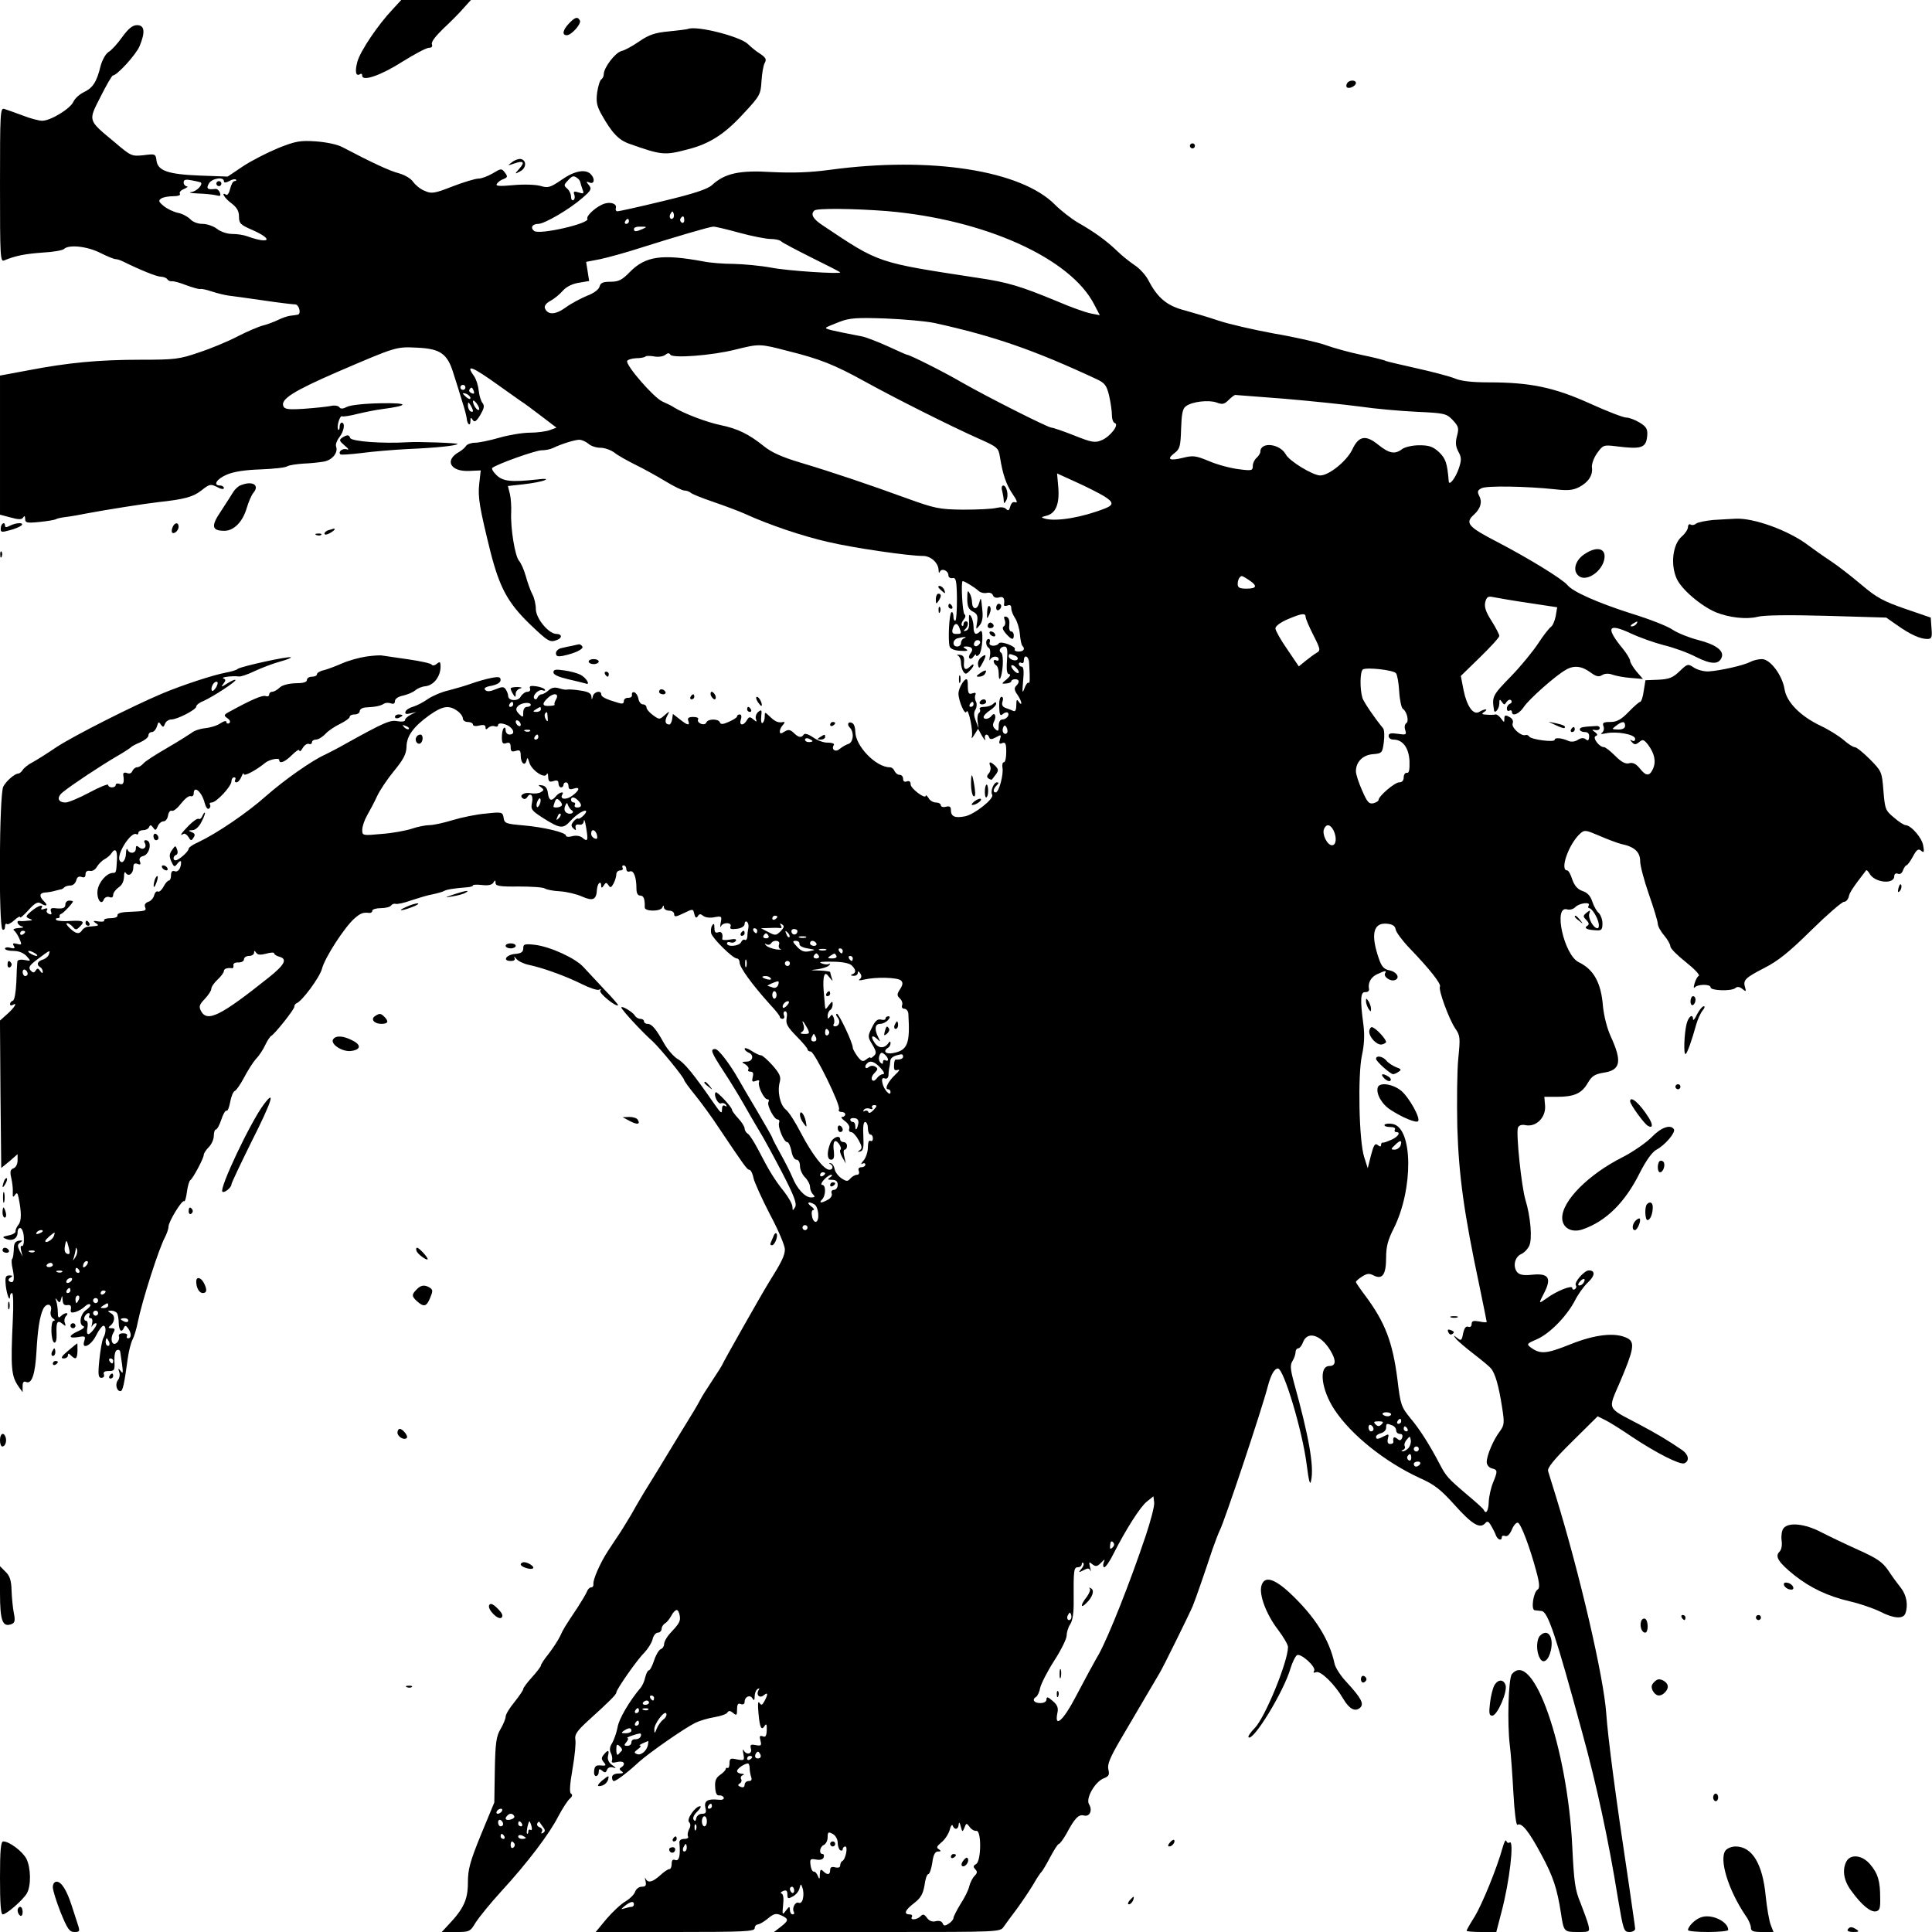 <?xml version="1.0" standalone="no"?>
<!DOCTYPE svg PUBLIC "-//W3C//DTD SVG 20010904//EN"
 "http://www.w3.org/TR/2001/REC-SVG-20010904/DTD/svg10.dtd">
<svg version="1.0" xmlns="http://www.w3.org/2000/svg"
 width="768pt" height="768pt" viewBox="0 0 768 768"
 preserveAspectRatio="xMidYMid meet">
<g transform="translate(0,768) scale(0.1,-0.1)"
fill="#000000" stroke="none">
<path d="M1560 7642 c-57 -60 -127 -164 -139 -206 -11 -40 -7 -61 10 -51 5 4
9 1 9 -6 0 -24 74 1 160 56 48 30 95 55 105 55 11 0 15 5 12 14 -4 9 15 33 46
63 28 26 65 63 80 81 l29 32 -138 0 -139 0 -35 -38z"/>
<path d="M2262 7587 c-25 -26 -29 -47 -9 -47 19 0 60 47 52 59 -9 16 -19 13
-43 -12z"/>
<path d="M486 7533 c-19 -27 -44 -54 -55 -60 -11 -7 -25 -32 -31 -55 -16 -65
-31 -87 -66 -104 -17 -8 -36 -25 -42 -38 -12 -28 -91 -76 -124 -76 -13 0 -48
9 -78 21 -30 11 -63 23 -73 26 -16 5 -17 -14 -17 -302 0 -289 1 -307 17 -300
46 19 84 26 153 31 41 2 79 9 84 14 19 19 93 11 144 -15 28 -14 55 -25 61 -25
6 0 19 -4 29 -9 69 -34 135 -61 152 -61 10 0 22 -5 25 -10 4 -6 12 -9 18 -8 7
1 33 -6 58 -16 25 -9 49 -16 55 -15 5 2 26 -3 47 -10 21 -7 51 -14 65 -16 15
-2 77 -10 137 -19 61 -9 118 -16 128 -16 16 0 26 -39 10 -41 -5 -1 -17 -3 -28
-4 -11 -1 -34 -9 -50 -17 -17 -8 -43 -18 -60 -22 -16 -4 -61 -23 -100 -43 -38
-20 -108 -49 -154 -64 -78 -27 -97 -29 -230 -29 -170 0 -292 -12 -448 -42
l-113 -21 0 -277 0 -276 42 -11 c32 -9 45 -9 50 0 5 8 8 6 8 -6 0 -15 7 -17
56 -12 31 3 61 8 66 11 5 3 23 7 41 9 18 2 57 9 87 15 68 13 233 39 280 44
101 11 137 20 170 46 33 26 37 27 63 14 16 -9 27 -10 27 -4 0 5 -7 10 -15 10
-30 0 -14 26 26 43 27 12 73 19 134 21 51 2 99 7 106 12 8 5 37 9 64 11 28 1
65 5 82 8 34 6 58 36 49 60 -3 8 3 24 13 37 19 24 24 58 9 58 -4 0 -8 -8 -8
-17 0 -9 -2 -14 -5 -11 -9 8 6 59 15 53 4 -2 32 2 62 10 30 7 74 16 99 19 107
14 105 25 -6 23 -64 -1 -120 -7 -135 -14 -17 -9 -26 -9 -31 -2 -4 6 -19 9 -35
5 -16 -3 -63 -8 -106 -11 -62 -4 -77 -2 -82 11 -10 27 39 59 214 135 235 101
234 101 317 97 94 -4 122 -24 146 -104 10 -32 26 -81 34 -109 9 -27 17 -58 18
-67 2 -25 15 -35 15 -12 0 15 2 16 9 5 7 -11 14 -7 30 19 15 26 18 37 9 48 -6
7 -13 29 -15 49 -2 20 -10 45 -18 57 -37 51 -10 41 100 -38 39 -28 78 -55 86
-61 9 -5 44 -31 78 -57 l63 -48 -27 -10 c-14 -5 -50 -10 -78 -10 -29 0 -84 -9
-122 -20 -38 -11 -82 -20 -97 -20 -15 0 -31 -6 -35 -12 -4 -7 -17 -18 -27 -24
-61 -33 -36 -80 40 -76 l45 2 -6 -53 c-6 -53 1 -94 45 -272 36 -140 68 -200
153 -283 76 -73 83 -77 111 -66 22 8 20 24 -2 24 -31 0 -82 62 -82 99 0 18 -6
45 -14 59 -8 15 -19 47 -26 72 -7 25 -19 52 -27 61 -16 19 -34 129 -31 192 1
23 -1 56 -5 73 l-8 32 63 7 c35 4 72 11 83 16 13 6 3 7 -30 3 -102 -11 -135
-8 -161 17 -13 12 -21 26 -17 29 18 15 172 70 196 70 15 0 35 4 45 9 33 16 87
33 106 33 10 -1 26 -8 35 -16 10 -9 31 -16 48 -16 17 0 41 -9 55 -19 13 -11
51 -32 83 -48 33 -16 87 -46 120 -66 33 -20 67 -37 76 -37 8 0 19 -4 25 -9 5
-5 45 -21 89 -36 44 -15 100 -36 125 -47 98 -45 230 -89 330 -112 101 -24 322
-56 379 -56 31 0 61 -27 62 -56 0 -10 3 -14 5 -7 7 16 34 5 34 -14 0 -7 7 -13
16 -11 14 3 17 -9 18 -80 0 -46 -2 -86 -6 -89 -5 -2 -8 5 -8 17 0 12 -4 19 -8
16 -9 -5 -14 -112 -7 -136 3 -9 19 -16 42 -17 28 -2 34 0 23 7 -13 8 -13 10 1
10 23 0 30 -11 17 -27 -6 -7 -8 -17 -4 -20 4 -4 11 -1 16 7 6 8 10 11 10 6 0
-6 5 -5 12 2 6 6 12 32 13 57 1 30 -2 42 -9 35 -17 -17 -26 -11 -26 18 0 15
-5 34 -10 42 -8 11 -9 6 -8 -19 2 -23 -2 -35 -12 -38 -9 -3 -11 -1 -5 4 14 11
17 33 5 33 -6 0 -10 -5 -10 -12 0 -6 -3 -8 -6 -5 -4 4 -1 14 6 23 8 9 10 18 4
22 -8 6 -15 132 -7 132 7 0 48 -25 62 -38 8 -8 23 -11 33 -9 11 3 22 -1 25 -9
3 -9 13 -12 24 -9 18 6 24 -4 20 -29 -1 -5 5 -6 14 -3 10 4 15 1 15 -11 0 -10
7 -27 15 -39 8 -12 17 -40 19 -62 2 -23 6 -44 10 -48 12 -12 6 -23 -15 -23
-11 0 -18 4 -15 9 7 11 -55 34 -63 24 -11 -15 -43 -12 -37 3 3 8 1 14 -4 14
-13 0 -13 -27 0 -35 6 -3 8 -18 5 -33 -3 -15 -2 -21 1 -14 7 15 34 16 34 1 0
-5 -4 -7 -10 -4 -5 3 -10 2 -10 -4 0 -5 5 -13 10 -16 6 -3 10 -18 10 -32 0
-42 12 -18 16 31 2 25 -1 48 -6 51 -13 8 -3 25 14 25 10 0 12 -15 9 -55 -3
-40 0 -55 9 -55 7 -1 3 -9 -10 -20 -22 -18 -22 -19 -2 -17 11 1 20 5 20 9 0 4
7 8 15 8 18 0 19 -12 4 -27 -8 -8 -7 -17 5 -34 9 -13 16 -28 16 -34 0 -5 -5
-3 -10 5 -8 12 -10 9 -10 -13 0 -19 -4 -27 -12 -23 -7 3 -21 9 -31 12 -12 4
-16 13 -12 25 4 11 2 19 -4 19 -6 0 -10 -17 -9 -40 1 -32 4 -38 15 -28 7 6 16
8 19 5 9 -9 -5 -27 -22 -27 -8 0 -14 -10 -14 -25 0 -22 -2 -24 -14 -13 -10 9
-11 18 -4 31 10 20 2 38 -10 22 -10 -14 -32 -17 -32 -5 0 5 11 17 25 26 14 9
25 21 25 27 0 7 -4 7 -12 -1 -7 -7 -23 -12 -36 -12 -13 0 -21 -4 -17 -9 3 -5
1 -12 -3 -15 -5 -3 -8 -18 -6 -33 l4 -28 -11 29 c-8 21 -9 34 -1 46 5 9 6 23
2 30 -4 7 -6 19 -3 27 4 9 0 11 -11 7 -16 -6 -19 0 -19 39 0 9 -2 17 -5 17
-11 0 -31 -36 -32 -56 0 -30 26 -90 32 -73 7 19 28 -80 21 -100 -2 -9 2 -5 10
8 l15 24 16 -29 c10 -16 15 -21 12 -12 -6 19 10 25 16 7 3 -9 10 -9 27 0 21
12 22 11 16 -8 -5 -16 -3 -20 9 -15 13 5 16 -2 16 -35 0 -23 -4 -41 -9 -41 -6
0 -8 -10 -6 -22 5 -26 -14 -98 -27 -98 -12 0 -10 14 4 28 9 9 9 12 1 12 -13 0
-27 -36 -19 -49 10 -15 -71 -79 -108 -86 -40 -8 -56 -1 -56 25 0 13 -5 17 -20
13 -11 -3 -20 0 -20 6 0 6 -9 11 -20 11 -10 0 -24 8 -29 18 -6 9 -11 13 -11 9
0 -16 -60 28 -60 45 0 11 -5 15 -15 12 -9 -4 -15 0 -15 10 0 9 -6 16 -14 16
-8 0 -16 7 -20 15 -3 8 -11 15 -19 15 -55 0 -137 85 -137 142 0 15 -5 30 -11
33 -16 10 -24 -4 -11 -17 18 -18 15 -58 -5 -65 -10 -3 -25 -12 -35 -20 -17
-15 -35 -2 -23 16 3 5 -8 9 -24 9 -16 -1 -42 9 -59 21 -19 13 -33 17 -37 11
-9 -14 -21 -12 -40 7 -14 13 -21 14 -36 5 -15 -10 -19 -9 -19 1 0 7 6 19 13
26 6 7 8 12 2 11 -20 -4 -32 0 -53 20 -22 21 -22 21 -22 1 0 -11 -4 -22 -9
-25 -4 -3 -7 8 -5 25 3 27 2 30 -12 19 -8 -7 -12 -20 -9 -28 5 -13 3 -13 -11
-1 -13 11 -17 10 -25 -4 -14 -24 -32 -21 -24 3 4 11 2 20 -4 20 -6 0 -11 -3
-11 -8 0 -4 -14 -13 -32 -21 -24 -11 -33 -11 -36 -3 -5 16 -49 15 -54 0 -3 -7
-12 -9 -22 -5 -9 4 -14 11 -11 17 4 6 -5 10 -19 10 -18 0 -24 -4 -20 -15 8
-21 -3 -19 -34 6 l-27 21 -3 -21 c-2 -12 -7 -21 -11 -21 -16 0 -20 13 -9 34
11 21 11 21 -10 3 -20 -18 -21 -18 -46 0 -14 10 -26 24 -26 31 0 6 -6 12 -14
12 -8 0 -16 10 -18 22 -2 12 -9 23 -16 26 -7 2 -11 -2 -10 -10 2 -7 -5 -12
-14 -12 -10 1 -18 -5 -18 -13 0 -10 -6 -12 -22 -7 -51 15 -68 24 -68 34 0 17
-28 11 -33 -7 -4 -16 -5 -16 -6 -1 -1 12 -14 19 -44 23 -23 4 -47 5 -52 4 -6
-2 -20 1 -33 5 -16 5 -29 3 -41 -8 -10 -9 -22 -16 -28 -16 -6 0 -13 -6 -16
-12 -2 -7 -8 -10 -12 -6 -12 11 16 40 32 34 8 -3 12 -2 9 3 -3 5 -19 11 -35
13 -21 3 -28 1 -24 -9 3 -7 -2 -13 -11 -13 -8 0 -20 -9 -26 -19 -10 -20 -50
-18 -50 3 0 6 -4 17 -9 25 -8 12 -14 12 -41 1 -21 -9 -34 -10 -41 -3 -7 7 1
13 25 17 23 5 36 13 36 23 0 12 -7 14 -37 8 -21 -4 -56 -14 -78 -22 -22 -8
-63 -20 -90 -27 -28 -6 -65 -22 -83 -34 -18 -13 -45 -27 -59 -31 -15 -4 -29
-13 -31 -20 -3 -9 2 -11 19 -7 l24 6 -22 -11 c-13 -7 -23 -16 -23 -22 0 -5
-13 -7 -29 -4 -29 6 -51 -3 -206 -89 -33 -19 -71 -38 -83 -44 -50 -22 -160
-99 -234 -164 -75 -67 -196 -149 -270 -184 -21 -9 -38 -21 -38 -26 0 -11 -40
-46 -52 -46 -12 0 -10 18 3 22 5 2 7 11 3 21 -6 17 -7 17 -20 -2 -11 -15 -12
-25 -3 -45 11 -24 13 -24 25 -8 7 9 14 12 14 5 0 -24 -12 -42 -26 -36 -9 3
-14 -2 -14 -16 0 -12 -4 -21 -8 -21 -5 0 -15 -11 -22 -25 -7 -13 -17 -22 -22
-19 -5 3 -12 -3 -15 -15 -3 -11 -13 -23 -24 -26 -11 -4 -16 -12 -12 -21 6 -15
2 -16 -67 -19 -29 -1 -44 -6 -43 -13 2 -7 -9 -12 -28 -12 -16 0 -28 -4 -25 -9
3 -4 -7 -6 -22 -4 -21 4 -24 2 -12 -6 16 -11 16 -11 -32 -15 -7 -1 -17 -7 -21
-13 -11 -18 -25 -16 -49 7 -12 11 -17 20 -11 20 6 0 16 -7 23 -15 10 -12 14
-12 26 0 23 22 17 27 -36 24 -27 -2 -53 0 -56 4 -4 4 -2 7 4 7 7 0 11 3 9 8
-1 4 2 8 6 9 8 2 47 43 47 50 0 1 -7 3 -15 3 -8 0 -15 -7 -15 -15 0 -15 -10
-19 -44 -15 -13 1 -17 -3 -13 -14 4 -10 1 -13 -8 -9 -8 3 -12 10 -8 16 4 6 0
8 -11 4 -10 -4 -15 -3 -11 3 11 18 -14 10 -40 -12 -24 -20 -24 -23 -8 -30 15
-5 14 -7 -7 -8 -14 -2 -28 -2 -32 -1 -16 2 -7 -18 10 -22 9 -3 4 -5 -13 -6
-16 -1 -25 -5 -20 -9 6 -4 16 -19 22 -33 11 -25 10 -26 -9 -21 -16 4 -19 2
-13 -8 6 -10 3 -12 -13 -8 -12 4 -22 2 -22 -3 0 -5 15 -9 33 -9 22 0 41 -8 53
-21 18 -20 18 -20 -9 -15 -17 3 -27 0 -28 -7 -1 -7 -3 -43 -4 -82 -2 -40 -7
-71 -14 -73 -6 -2 -11 -8 -11 -13 0 -6 4 -7 10 -4 22 13 8 -10 -20 -35 l-30
-27 2 -293 3 -293 33 27 32 28 0 -25 c0 -14 -7 -28 -16 -31 -13 -5 -15 -13 -9
-39 4 -17 7 -43 6 -57 -1 -19 1 -21 8 -11 8 12 11 10 15 -10 12 -59 12 -93 -1
-108 -7 -9 -12 -20 -11 -26 1 -5 -11 -13 -28 -16 -24 -5 -26 -7 -12 -13 26
-12 48 0 48 25 0 12 5 19 12 17 7 -3 13 -21 13 -41 1 -19 -3 -33 -8 -30 -5 3
-6 -5 -3 -18 l6 -24 -12 23 c-9 19 -9 25 3 33 11 8 10 9 -6 7 -15 -3 -20 -11
-20 -35 -1 -18 -3 -35 -7 -38 -3 -3 -2 -22 3 -42 8 -40 4 -57 -13 -47 -6 4 -5
10 3 15 11 7 10 9 -4 9 -15 0 -17 -7 -14 -40 4 -37 17 -69 17 -42 0 7 4 12 8
12 5 0 6 -48 3 -107 -9 -193 -6 -223 23 -265 l16 -22 0 23 c0 17 4 22 15 17
22 -8 35 33 40 121 5 89 13 141 27 170 13 26 38 20 30 -9 -3 -11 1 -24 9 -29
8 -5 9 -9 3 -9 -14 0 -12 -82 2 -87 6 -2 10 12 9 34 -2 48 3 57 23 41 13 -11
15 -11 10 3 -4 9 -1 22 5 28 6 6 7 11 1 11 -6 0 -15 -5 -22 -12 -9 -9 -12 -6
-12 14 0 15 -3 35 -6 45 -5 14 -4 15 4 4 8 -11 11 -10 15 5 4 16 5 15 6 -4 1
-16 6 -22 19 -20 12 2 16 -3 14 -15 -3 -15 1 -17 19 -12 13 4 29 14 37 22 8 8
17 11 21 7 3 -3 -4 -13 -16 -21 -24 -16 -31 -59 -11 -65 7 -3 -2 -11 -20 -19
-41 -18 -41 -31 -1 -24 28 5 30 3 24 -16 -12 -37 28 -18 48 24 10 20 23 37 28
37 11 0 12 -26 0 -48 -5 -9 -12 -49 -16 -88 -6 -59 -4 -71 8 -71 9 0 13 6 10
14 -3 9 3 13 20 13 22 0 24 4 22 39 -1 24 3 42 10 44 6 3 12 0 13 -6 13 -87
13 -92 2 -77 -10 13 -11 12 -6 -4 4 -10 1 -25 -5 -32 -12 -15 -6 -44 10 -44 9
0 15 27 29 130 4 30 13 64 19 75 6 11 16 43 21 70 18 88 84 293 108 337 7 14
14 33 14 42 0 20 54 108 62 101 3 -3 8 13 11 36 3 23 9 45 14 48 11 8 53 87
53 100 0 6 9 20 20 31 11 11 20 31 20 45 0 14 4 25 8 25 5 0 15 18 22 40 7 21
16 37 21 35 4 -3 10 13 14 34 4 22 12 42 18 44 7 3 23 27 37 53 14 27 35 60
47 74 13 13 30 39 38 57 8 17 19 33 23 35 13 6 92 105 92 116 0 6 4 12 9 14
22 8 92 103 101 137 11 44 89 164 128 199 25 22 35 26 60 23 6 -1 12 3 12 9 0
5 15 10 34 10 19 0 38 5 41 11 4 5 12 8 18 6 7 -2 35 4 62 14 28 9 66 21 85
24 19 4 40 10 45 13 9 6 40 11 93 15 12 1 22 4 22 7 0 4 16 4 36 2 24 -3 39 0
45 9 7 12 9 11 9 -1 0 -12 17 -15 92 -14 51 0 98 -3 104 -8 6 -4 33 -10 60
-11 27 -2 66 -11 88 -21 43 -19 57 -13 59 28 2 26 17 38 17 14 0 -9 4 -8 10 2
8 13 11 13 19 1 7 -11 11 -10 20 7 6 11 11 28 11 36 0 9 7 16 16 16 8 0 12 5
9 10 -3 6 -1 10 4 10 6 0 11 -7 11 -15 0 -8 6 -12 14 -9 15 6 26 -23 26 -68 0
-18 5 -28 15 -28 14 0 19 -14 18 -47 -1 -17 64 -17 70 0 4 9 6 9 6 0 1 -7 10
-13 21 -13 11 0 20 -6 20 -14 0 -12 7 -11 38 4 37 18 37 18 42 -3 4 -16 8 -18
14 -9 6 10 11 10 22 1 8 -6 27 -9 44 -5 29 5 30 4 25 -22 -3 -15 -2 -21 1 -14
8 17 45 16 38 -1 -4 -10 3 -12 26 -9 17 2 30 10 30 19 0 8 4 12 9 9 5 -4 8
-14 6 -24 -2 -9 -4 -25 -4 -35 -1 -10 -5 -16 -10 -13 -5 3 -11 -1 -15 -9 -6
-16 -56 -21 -56 -5 0 5 6 7 14 4 8 -3 17 0 21 6 4 7 -3 9 -24 5 -17 -3 -31 -2
-30 2 4 22 -3 32 -16 27 -11 -4 -15 1 -15 17 0 18 -3 20 -9 10 -5 -7 -6 -21
-4 -31 6 -21 86 -100 102 -100 6 0 11 -7 11 -16 0 -19 48 -86 122 -168 21 -22
38 -44 38 -48 0 -5 5 -8 11 -8 6 0 9 7 5 15 -3 8 0 15 5 15 7 0 9 -11 6 -27
-4 -23 3 -35 39 -72 24 -24 44 -48 44 -52 0 -5 6 -9 13 -9 15 -1 121 -216 112
-230 -3 -5 1 -10 9 -10 9 0 16 -4 16 -10 0 -5 -6 -10 -12 -10 -7 0 -2 -7 10
-16 13 -9 21 -22 18 -30 -3 -8 0 -14 7 -14 7 0 20 -14 30 -32 14 -25 15 -33 5
-40 -10 -7 -10 -9 2 -5 12 3 14 17 12 60 -2 36 0 57 7 57 6 0 11 -11 11 -25 0
-14 5 -25 10 -25 6 0 10 -7 10 -16 0 -8 -4 -12 -10 -9 -6 4 -10 -7 -10 -26 0
-18 -8 -41 -17 -52 -10 -11 -12 -17 -5 -13 6 4 12 2 12 -3 0 -6 -7 -11 -16
-11 -10 0 -14 -6 -10 -15 3 -9 0 -15 -8 -15 -7 0 -19 -7 -26 -15 -10 -12 -15
-12 -35 1 -13 9 -25 25 -27 36 -2 12 -9 23 -16 24 -7 1 -8 0 -2 -3 14 -7 12
-23 -3 -23 -22 0 -69 62 -112 144 -22 43 -49 86 -61 95 -23 18 -35 72 -24 111
5 20 -1 33 -29 65 -20 22 -40 40 -46 40 -6 0 -23 8 -38 18 -15 10 -27 13 -27
8 0 -5 7 -11 15 -15 24 -9 18 -36 -7 -36 -21 -1 -21 -2 -5 -11 9 -6 15 -14 12
-20 -4 -5 0 -9 8 -9 11 0 13 -7 9 -22 -4 -17 -2 -20 12 -15 12 5 16 3 13 -5
-5 -16 20 -68 34 -68 6 0 7 -4 4 -10 -8 -12 22 -70 36 -70 6 0 9 -6 6 -13 -6
-17 19 -77 32 -77 6 0 13 -16 17 -35 3 -20 12 -35 20 -35 8 0 14 -10 14 -25 0
-14 9 -34 20 -45 11 -11 20 -28 20 -38 0 -10 5 -23 12 -30 9 -9 8 -12 -8 -12
-24 0 -56 35 -74 80 -8 19 -29 61 -47 93 -18 33 -33 61 -33 64 0 3 -26 48 -57
101 -32 54 -67 113 -78 133 -34 60 -79 119 -92 119 -21 0 -16 -13 35 -91 27
-41 62 -99 79 -129 17 -30 44 -77 61 -105 17 -27 58 -103 92 -168 47 -91 58
-121 51 -135 -10 -16 -10 -16 -11 1 0 10 -15 37 -33 60 -38 47 -62 87 -103
167 -16 30 -34 59 -41 63 -7 4 -13 14 -13 21 0 7 -11 25 -25 40 -14 15 -25 30
-25 34 0 11 -60 75 -65 70 -10 -10 9 -49 21 -44 7 3 16 0 20 -6 4 -7 3 -8 -4
-4 -8 5 -12 -1 -12 -15 0 -18 -5 -14 -30 22 -83 120 -120 165 -146 179 -15 9
-40 37 -54 62 -32 58 -49 78 -66 78 -8 0 -14 5 -14 10 0 6 -7 10 -15 10 -7 0
-18 6 -22 14 -9 14 -53 40 -53 31 0 -8 82 -97 124 -134 31 -29 126 -145 126
-155 0 -3 20 -31 44 -60 24 -30 66 -87 92 -127 104 -155 114 -169 123 -169 5
0 13 -15 16 -32 4 -18 34 -84 66 -146 33 -61 59 -124 59 -138 0 -25 -13 -51
-65 -134 -25 -40 -178 -310 -184 -325 -2 -5 -21 -35 -41 -65 -20 -30 -40 -62
-44 -70 -4 -8 -17 -31 -29 -51 -21 -34 -98 -160 -142 -233 -11 -18 -36 -58
-55 -89 -19 -32 -42 -71 -51 -88 -10 -16 -28 -47 -41 -67 -14 -20 -36 -55 -51
-77 -32 -49 -61 -116 -58 -132 1 -7 -3 -13 -9 -13 -6 0 -14 -8 -17 -17 -4 -10
-21 -38 -37 -63 -50 -75 -56 -84 -70 -115 -8 -16 -28 -47 -45 -69 -17 -21 -31
-42 -31 -47 0 -4 -16 -25 -35 -46 -19 -21 -35 -42 -35 -47 0 -5 -16 -28 -35
-52 -19 -23 -35 -49 -35 -58 0 -8 -9 -30 -20 -49 -17 -28 -21 -55 -23 -163
l-2 -129 -53 -128 c-44 -108 -52 -138 -52 -191 0 -67 -17 -104 -78 -168 l-26
-28 56 0 c54 0 57 1 79 38 13 20 58 76 101 123 105 114 194 232 228 300 16 30
36 61 45 69 10 8 12 16 5 20 -7 4 -5 35 6 99 9 51 14 104 11 117 -3 19 7 34
52 75 83 75 111 103 111 111 0 12 83 131 111 158 14 15 29 38 33 53 3 15 13
27 21 27 8 0 15 7 15 15 0 7 6 18 14 22 7 4 18 18 25 31 6 12 16 22 21 22 5 0
10 -10 12 -22 4 -23 -1 -31 -42 -75 -11 -13 -20 -30 -20 -38 0 -9 -6 -18 -14
-21 -7 -3 -19 -23 -26 -45 -7 -21 -16 -39 -21 -39 -4 0 -10 -12 -14 -27 -3
-16 -12 -35 -19 -43 -42 -49 -86 -123 -91 -156 -4 -22 -14 -49 -21 -62 -10
-15 -12 -28 -6 -40 5 -9 7 -23 5 -30 -4 -9 2 -11 21 -6 26 6 36 -8 15 -22 -8
-4 -7 -9 2 -15 10 -6 6 -9 -12 -9 -16 0 -26 -6 -26 -15 0 -8 3 -15 7 -15 10 0
57 36 100 76 40 36 180 134 225 156 17 8 50 18 75 22 24 4 48 12 51 18 6 9 12
8 23 -1 14 -12 16 -10 16 14 0 20 4 26 15 21 9 -3 15 0 15 9 0 20 21 30 31 14
6 -11 9 -8 9 8 0 12 5 25 12 29 7 4 8 3 4 -4 -12 -19 3 -35 20 -21 17 14 18 5
3 -23 -9 -17 -13 -18 -20 -7 -6 9 -7 -6 -4 -40 5 -59 12 -73 25 -51 6 10 9 5
8 -17 -1 -24 -5 -30 -16 -25 -12 4 -14 0 -9 -17 5 -20 3 -22 -19 -18 -20 4
-23 1 -19 -14 7 -22 -19 -27 -29 -6 -3 6 -4 0 -1 -15 5 -26 4 -27 -25 -22 -26
6 -30 4 -30 -15 0 -11 -3 -20 -7 -19 -5 2 -8 0 -8 -4 0 -4 -10 -15 -22 -23
-17 -12 -22 -24 -20 -50 1 -23 7 -34 16 -32 8 1 16 -3 18 -9 2 -7 -7 -10 -23
-8 -41 4 -56 -5 -50 -32 5 -19 2 -24 -13 -24 -11 0 -21 -8 -23 -17 -2 -13 -6
-14 -11 -6 -4 7 2 20 15 32 12 12 17 21 11 21 -19 0 -55 -52 -44 -63 7 -7 7
-17 0 -29 -5 -10 -7 -23 -4 -28 3 -6 -3 -10 -15 -10 -14 0 -21 -6 -19 -18 4
-47 -1 -71 -16 -66 -10 4 -15 0 -15 -15 0 -12 -4 -21 -9 -21 -6 0 -22 -11 -37
-25 -30 -27 -49 -32 -58 -12 -3 6 -3 2 0 -10 4 -18 1 -23 -15 -23 -11 0 -22
-9 -26 -19 -3 -11 -20 -28 -38 -39 -18 -10 -52 -42 -76 -70 l-43 -52 316 0
c274 0 316 2 316 15 0 8 6 15 13 15 6 1 25 11 40 24 24 20 33 21 53 12 30 -14
30 -20 -2 -45 l-27 -21 449 0 c445 0 450 0 464 21 8 12 32 44 53 72 21 29 50
72 65 97 14 25 29 47 33 50 3 3 19 29 34 58 15 28 30 52 34 52 4 0 18 19 31
42 32 60 48 77 69 71 23 -6 35 21 20 45 -14 23 24 90 59 103 20 8 23 14 18 35
-5 20 6 47 50 122 32 54 77 131 101 172 24 41 48 82 53 90 12 19 120 238 131
265 10 23 51 142 79 227 11 31 24 65 29 75 17 31 168 483 191 573 12 45 26 70
40 70 23 0 97 -247 114 -380 9 -71 14 -87 18 -65 12 57 -9 175 -68 388 -15 55
-16 71 -6 87 7 11 12 27 12 35 0 8 5 15 10 15 6 0 15 11 20 25 19 49 78 26
115 -45 17 -32 13 -50 -10 -50 -44 0 -33 -94 20 -174 67 -101 200 -207 338
-271 59 -26 84 -46 139 -107 69 -77 100 -96 121 -74 9 11 14 9 24 -8 7 -12 16
-29 19 -38 7 -19 24 -25 24 -8 0 5 6 7 14 4 8 -3 18 7 26 26 7 17 18 29 24 27
12 -4 47 -96 73 -193 13 -47 14 -67 6 -72 -18 -11 -28 -82 -12 -83 8 -1 20 -2
27 -3 25 -2 56 -95 161 -481 58 -210 106 -434 142 -658 22 -130 24 -137 46
-137 13 0 23 6 23 13 0 6 -12 86 -25 177 -52 344 -83 579 -90 680 -10 142
-104 550 -201 865 -14 44 -27 88 -30 97 -4 13 24 47 96 118 l101 100 32 -16
c18 -9 64 -38 102 -64 99 -66 192 -113 210 -107 22 9 18 34 -7 52 -54 37 -100
65 -174 104 -129 68 -123 54 -74 168 54 127 60 157 30 173 -47 25 -129 16
-228 -24 -95 -38 -119 -40 -156 -13 -19 14 -17 16 25 34 51 23 118 92 150 154
12 24 35 56 51 71 29 27 30 48 4 48 -18 0 -59 -47 -52 -59 4 -5 2 -12 -4 -16
-5 -3 -10 -1 -10 5 0 13 -63 -12 -102 -41 -33 -23 -33 -24 -8 25 28 56 15 75
-47 69 -36 -4 -52 -1 -62 10 -18 23 -10 60 16 72 12 5 26 20 32 33 13 27 5
117 -15 182 -16 53 -38 265 -30 287 4 10 15 14 32 10 41 -7 79 31 76 77 l-3
36 50 0 c68 0 98 13 122 54 17 29 28 36 64 42 67 10 74 44 28 144 -15 33 -27
81 -31 120 -7 92 -36 146 -96 175 -59 28 -103 228 -46 210 10 -3 25 1 33 10
17 16 62 21 52 5 -3 -5 -2 -10 2 -10 11 0 34 -37 38 -61 2 -11 0 -19 -5 -19
-16 0 -39 42 -32 59 5 14 3 14 -11 3 -15 -13 -15 -15 -1 -29 11 -12 12 -18 4
-23 -15 -9 -3 -16 33 -18 23 -2 27 2 27 27 0 16 -7 34 -14 41 -8 6 -20 27 -26
45 -7 23 -20 37 -39 43 -20 7 -32 21 -41 46 -6 20 -15 36 -20 36 -31 0 6 105
51 146 18 16 22 15 76 -8 32 -14 72 -29 88 -33 53 -11 75 -32 75 -69 0 -18 16
-77 35 -132 19 -54 35 -107 35 -116 0 -9 11 -30 25 -46 14 -17 25 -36 25 -44
0 -8 28 -36 61 -62 34 -27 57 -51 52 -55 -6 -3 -13 -17 -17 -31 -4 -14 -4 -20
1 -15 11 13 63 14 63 0 0 -13 81 -16 98 -3 8 7 17 6 28 -3 15 -12 16 -11 11 6
-9 29 0 38 78 78 53 27 98 63 185 149 63 62 122 113 130 113 8 0 16 9 19 20 3
17 18 39 69 105 2 3 8 -3 14 -13 20 -36 98 -44 98 -10 0 9 6 13 14 10 9 -4 17
2 21 14 4 10 10 19 13 19 4 0 16 16 26 35 15 28 22 33 33 23 11 -9 13 -6 8 21
-5 31 -48 80 -70 81 -6 0 -27 13 -46 30 -34 28 -36 33 -42 106 -6 76 -7 78
-53 125 -27 27 -54 49 -61 49 -7 0 -27 13 -45 29 -19 16 -59 41 -91 56 -80 38
-135 94 -143 145 -9 56 -57 120 -90 120 -14 0 -35 -5 -46 -11 -26 -14 -120
-35 -166 -38 -18 -1 -44 6 -58 15 -24 16 -26 16 -57 -14 -27 -26 -42 -32 -85
-34 l-51 -2 -7 -43 c-3 -24 -10 -43 -14 -43 -4 0 -25 -18 -46 -40 -30 -31 -47
-40 -73 -40 -27 0 -32 -3 -27 -17 4 -9 1 -20 -6 -26 -8 -5 -3 -6 16 -2 42 9
116 -4 116 -22 0 -8 -5 -11 -12 -7 -10 5 -10 4 -1 -6 10 -11 15 -11 29 0 14
12 18 11 35 -10 26 -35 33 -67 20 -96 -14 -31 -28 -30 -53 2 -15 18 -27 24
-42 20 -15 -4 -31 5 -55 29 -19 19 -39 35 -45 35 -19 0 -47 38 -33 44 9 3 8 8
-3 16 -13 9 -13 10 2 8 9 -2 17 2 17 7 1 6 -6 10 -14 9 -55 -3 -65 -5 -65 -14
0 -5 9 -10 19 -10 13 0 19 -6 18 -19 -1 -15 -5 -17 -13 -10 -9 7 -19 6 -32 -2
-12 -8 -27 -9 -38 -4 -27 12 -54 14 -54 4 0 -11 -93 1 -101 13 -3 5 -10 8 -15
6 -17 -6 -57 30 -51 46 4 10 -1 20 -13 26 -16 9 -20 7 -20 -7 0 -16 -1 -16
-13 1 -7 9 -17 17 -22 16 -6 -2 -21 -2 -35 -1 -20 1 -22 3 -10 11 8 5 11 10 5
10 -5 0 -17 -5 -25 -10 -23 -14 -49 22 -62 86 l-11 57 76 74 c42 41 77 79 77
85 0 6 -14 33 -31 60 -23 36 -29 55 -25 74 6 22 11 25 34 20 15 -3 78 -14 140
-23 l112 -17 -6 -36 c-4 -19 -12 -38 -19 -42 -7 -5 -30 -34 -50 -65 -21 -32
-70 -92 -110 -133 -72 -74 -75 -79 -66 -133 2 -17 21 5 21 26 0 18 2 19 10 7
9 -13 11 -13 19 0 6 8 14 11 18 6 4 -5 2 -11 -4 -13 -7 -3 -13 -11 -13 -19 0
-9 4 -12 10 -9 5 3 10 1 10 -4 0 -21 28 -10 47 18 18 29 127 126 167 148 31
19 63 16 97 -9 23 -17 34 -20 47 -12 11 7 26 8 42 2 14 -5 47 -11 73 -13 l48
-4 -26 30 c-14 17 -25 36 -25 42 0 7 -13 28 -28 47 -71 86 -61 105 31 62 34
-16 93 -37 132 -47 38 -9 96 -30 128 -47 60 -30 90 -30 101 -1 10 26 -23 51
-94 69 -35 9 -80 27 -100 40 -19 14 -93 43 -165 65 -134 43 -232 86 -254 113
-21 25 -157 108 -278 171 -118 61 -131 76 -93 110 26 24 33 50 20 74 -8 16 -7
22 9 30 19 11 179 8 292 -4 51 -6 72 -4 97 9 36 19 55 47 50 79 -1 13 8 38 21
56 23 32 26 33 75 27 102 -13 120 -7 124 43 2 26 -4 35 -30 51 -18 11 -42 20
-53 20 -12 0 -77 25 -145 56 -142 64 -236 84 -403 84 -66 0 -110 5 -135 16
-20 8 -88 26 -151 40 -63 14 -118 27 -122 29 -4 3 -47 14 -96 24 -48 10 -113
28 -143 39 -30 11 -122 32 -205 46 -82 15 -181 38 -220 51 -38 13 -99 31 -135
41 -71 18 -109 50 -145 120 -11 21 -36 48 -55 60 -19 13 -51 38 -70 57 -42 40
-88 74 -155 112 -27 16 -68 48 -91 71 -135 137 -494 193 -894 139 -81 -11
-149 -13 -232 -9 -129 8 -187 -5 -238 -52 -18 -16 -71 -34 -197 -64 -95 -23
-176 -41 -180 -40 -5 1 -7 7 -5 13 5 16 -18 25 -43 18 -30 -8 -77 -49 -70 -61
11 -18 -192 -65 -212 -48 -16 13 -7 28 17 28 24 0 124 58 175 103 35 30 38 36
26 51 -12 14 -12 16 3 10 19 -7 22 16 4 34 -21 21 -65 13 -116 -23 -45 -31
-54 -33 -84 -24 -18 5 -66 7 -107 3 -56 -5 -72 -4 -66 5 4 7 16 16 26 19 17 7
18 10 6 26 -13 17 -15 17 -48 -3 -19 -11 -44 -21 -57 -21 -12 0 -59 -14 -103
-31 -71 -28 -84 -30 -110 -18 -17 6 -37 23 -46 35 -9 14 -33 28 -57 35 -36 9
-107 42 -225 104 -20 11 -65 20 -106 23 -62 4 -80 1 -150 -27 -43 -18 -106
-50 -139 -72 l-61 -41 -110 4 c-127 5 -168 19 -173 60 -3 26 -5 27 -51 21 -48
-5 -50 -4 -117 53 -106 88 -104 82 -54 180 23 46 45 84 49 84 16 0 93 84 106
117 23 55 20 83 -10 83 -18 0 -34 -13 -59 -47z m1809 -561 c6 -4 11 -11 12
-17 1 -5 5 -18 9 -29 6 -16 4 -17 -16 -11 -18 6 -22 4 -17 -9 3 -8 2 -18 -3
-21 -6 -4 -10 3 -10 13 0 11 -7 25 -15 32 -14 12 -14 15 1 31 19 21 24 22 39
11z m-1497 -17 c10 -8 -15 -35 -36 -38 -15 -2 -5 -5 23 -6 28 -1 60 -4 73 -7
18 -5 21 -3 16 10 -3 9 -11 16 -18 15 -31 -4 -37 1 -26 21 11 21 60 29 60 10
0 -7 7 -7 21 0 11 7 23 9 27 6 3 -3 0 -6 -6 -6 -6 0 -13 -14 -17 -30 -4 -17
-11 -28 -16 -24 -23 14 -6 -15 21 -34 22 -17 30 -31 30 -53 0 -27 6 -33 55
-54 85 -38 66 -56 -23 -24 -13 5 -39 9 -59 9 -20 0 -46 9 -60 20 -14 11 -40
20 -58 20 -19 0 -39 8 -49 19 -10 10 -32 22 -49 25 -18 4 -43 16 -56 27 -21
17 -22 22 -10 30 7 5 29 9 47 9 20 0 31 4 27 10 -3 6 4 14 17 19 13 6 17 10
11 10 -7 1 -13 8 -13 16 0 11 8 13 33 8 17 -3 33 -7 35 -8z m2727 -114 c388
-33 731 -187 825 -372 l22 -42 -36 7 c-20 4 -80 25 -133 48 -145 60 -197 76
-313 93 -405 62 -392 57 -618 208 -40 26 -51 45 -35 60 9 10 158 8 288 -2z
m-849 -28 c-10 -10 -19 5 -10 18 6 11 8 11 12 0 2 -7 1 -15 -2 -18z m44 -9 c0
-8 -5 -12 -10 -9 -6 4 -8 11 -5 16 9 14 15 11 15 -7z m-220 -4 c0 -5 -5 -10
-11 -10 -5 0 -7 5 -4 10 3 6 8 10 11 10 2 0 4 -4 4 -10z m55 -30 c-27 -12 -35
-12 -35 0 0 6 12 10 28 9 24 0 25 -1 7 -9z m383 -15 c51 -14 108 -25 126 -25
17 0 36 -4 42 -10 5 -5 60 -34 122 -65 61 -30 112 -56 112 -58 0 -7 -207 6
-274 19 -43 8 -110 14 -150 15 -39 0 -93 4 -121 10 -164 30 -229 21 -291 -42
-31 -32 -45 -39 -77 -39 -30 0 -40 -4 -44 -20 -3 -11 -23 -26 -50 -36 -24 -10
-62 -30 -84 -46 -41 -30 -72 -31 -83 -3 -3 9 5 20 22 29 15 8 37 26 49 40 14
16 38 28 64 32 l41 7 -6 38 -6 38 57 11 c32 7 105 27 163 46 133 42 272 83
285 83 6 1 52 -10 103 -24z m777 -359 c236 -52 395 -107 646 -224 31 -15 38
-24 48 -65 6 -27 11 -61 11 -77 0 -16 5 -30 12 -32 18 -6 -19 -54 -53 -68 -26
-11 -39 -9 -109 19 -43 17 -84 31 -90 31 -14 0 -257 123 -355 179 -70 41 -209
111 -220 111 -2 0 -36 15 -77 34 -40 18 -86 36 -103 39 -124 24 -146 29 -141
35 4 3 28 13 54 23 39 15 69 17 182 13 74 -3 162 -11 195 -18z m-584 -111
c129 -32 186 -55 304 -120 123 -68 342 -178 452 -227 79 -35 82 -38 88 -75 11
-69 25 -110 51 -148 16 -23 20 -35 11 -32 -10 4 -17 -2 -21 -16 -4 -16 -8 -19
-17 -10 -7 7 -21 8 -38 4 -14 -4 -73 -7 -131 -7 -97 1 -114 5 -225 45 -154 56
-293 103 -423 142 -71 21 -116 41 -145 65 -61 49 -105 70 -172 84 -54 11 -144
45 -185 70 -8 6 -29 16 -47 24 -34 15 -146 144 -140 161 2 5 18 10 35 11 17 0
34 3 38 7 3 3 19 3 35 0 16 -3 35 0 43 6 10 8 16 9 21 1 9 -15 166 -3 257 20
97 24 98 24 209 -5z m-1281 -145 c0 -5 -4 -10 -10 -10 -5 0 -10 5 -10 10 0 6
5 10 10 10 6 0 10 -4 10 -10z m33 -14 c4 -10 1 -13 -8 -9 -8 3 -12 9 -9 14 7
12 11 11 17 -5z m-13 -28 c0 -6 -6 -5 -15 2 -8 7 -15 14 -15 16 0 2 7 1 15 -2
8 -4 15 -11 15 -16z m3235 -3 c105 -9 240 -23 300 -31 61 -9 163 -18 227 -21
111 -5 118 -7 143 -33 23 -25 25 -32 17 -62 -7 -26 -6 -42 5 -63 13 -23 13
-34 2 -67 -12 -36 -38 -71 -40 -52 -6 73 -12 91 -39 117 -24 22 -40 27 -78 27
-27 0 -57 -7 -68 -15 -29 -22 -51 -18 -94 16 -51 42 -79 37 -105 -19 -22 -45
-92 -102 -127 -102 -29 0 -123 57 -137 84 -24 43 -101 51 -101 10 0 -6 -7 -17
-15 -24 -8 -7 -15 -21 -15 -32 0 -19 -4 -20 -57 -13 -32 4 -85 18 -117 32 -53
22 -64 23 -104 13 -53 -13 -66 -6 -33 19 21 16 24 27 26 96 2 60 6 81 19 90
25 19 91 26 122 15 23 -9 31 -7 48 10 11 11 23 20 26 20 3 0 91 -7 195 -15z
m-3201 -44 c-6 -6 -24 19 -24 34 1 6 7 1 15 -9 8 -11 12 -22 9 -25z m-24 -4
c0 -5 -4 -5 -10 -2 -5 3 -10 14 -10 23 0 15 2 15 10 2 5 -8 10 -19 10 -23z
m2508 -339 c39 -24 40 -35 5 -49 -91 -36 -193 -53 -238 -41 -18 5 -18 6 5 12
36 9 52 45 47 111 l-5 57 77 -35 c42 -19 91 -44 109 -55z m577 -334 c35 -23
31 -34 -10 -34 -27 0 -35 4 -35 18 0 17 8 32 17 32 2 0 15 -7 28 -16z m225
-146 c0 -7 14 -40 31 -73 28 -55 29 -61 13 -70 -9 -5 -29 -20 -44 -32 l-27
-22 -46 68 c-26 37 -47 75 -47 83 0 9 20 24 48 36 56 24 72 26 72 10z m1315
-28 c-3 -5 -12 -10 -18 -10 -7 0 -6 4 3 10 19 12 23 12 15 0z m-2691 -16 c9
-23 8 -24 -13 -24 -14 0 -18 5 -14 20 6 24 19 26 27 4z m19 -41 c-7 -2 -13
-11 -13 -19 0 -8 -7 -14 -15 -14 -21 0 -19 28 3 33 23 6 40 7 25 0z m58 -26
c-13 -13 -26 -3 -16 12 3 6 11 8 17 5 6 -4 6 -10 -1 -17z m143 -43 c9 -3 14
-10 11 -15 -7 -10 -35 0 -35 12 0 11 3 11 24 3z m57 -29 c4 -72 3 -83 -3 -79
-3 2 -11 -8 -16 -23 -8 -22 -9 -16 -5 30 4 39 2 57 -6 57 -6 0 -11 5 -11 11 0
5 5 7 10 4 6 -3 10 1 10 9 0 27 20 18 21 -9z m-41 -37 c0 -6 -7 -5 -15 2 -8 7
-15 17 -15 22 0 6 7 5 15 -2 8 -7 15 -17 15 -22z m1499 -4 c5 -5 11 -37 13
-72 2 -35 9 -67 15 -70 16 -11 25 -50 13 -57 -6 -4 -8 -16 -4 -27 6 -19 3 -20
-30 -15 -27 4 -36 2 -36 -9 0 -8 9 -14 19 -14 37 0 61 -32 64 -85 1 -36 -2
-49 -10 -47 -7 1 -13 -7 -13 -18 0 -13 -7 -20 -18 -20 -18 0 -82 -55 -82 -70
0 -4 -9 -10 -20 -13 -18 -4 -25 4 -45 50 -14 31 -25 65 -25 77 0 37 27 65 68
68 36 3 37 5 43 48 3 24 2 49 -3 55 -34 41 -76 103 -82 120 -11 36 -10 107 2
114 15 9 119 -2 131 -15z m-3338 -103 c-6 -10 -9 -20 -6 -22 2 -2 -8 -5 -21
-5 -28 -2 -31 8 -8 30 23 23 48 21 35 -3z m-171 -21 c0 -5 -5 -10 -11 -10 -5
0 -7 5 -4 10 3 6 8 10 11 10 2 0 4 -4 4 -10z m70 -2 c0 -4 -7 -8 -15 -8 -9 0
-15 -9 -15 -22 0 -21 -1 -21 -17 -6 -12 13 -14 20 -5 30 12 15 52 19 52 6z
m1760 2 c0 -5 -5 -10 -11 -10 -5 0 -7 5 -4 10 3 6 8 10 11 10 2 0 4 -4 4 -10z
m-2052 -26 c12 -8 22 -22 22 -30 0 -8 9 -14 20 -14 11 0 20 -5 20 -10 0 -6 11
-8 25 -4 17 4 25 2 25 -7 0 -10 3 -10 11 -2 6 6 18 9 25 6 8 -3 14 -1 14 5 0
6 10 8 23 4 34 -8 52 -42 22 -42 -8 0 -15 8 -15 17 0 9 -3 13 -7 9 -5 -4 -8
-21 -8 -37 0 -23 4 -28 18 -23 12 4 17 0 17 -16 0 -17 4 -20 20 -15 16 5 20 2
20 -19 0 -30 17 -44 23 -19 3 14 5 12 11 -8 9 -31 61 -66 69 -47 3 7 6 3 6
-10 1 -19 5 -22 21 -17 14 5 20 2 20 -9 0 -9 5 -16 10 -16 6 0 10 5 10 10 0 6
5 10 10 10 6 0 10 -7 10 -16 0 -11 6 -14 20 -9 27 9 25 -6 -5 -28 -24 -18 -51
-15 -40 4 10 15 -12 10 -25 -6 -18 -22 -28 -18 -32 12 -2 19 -10 29 -23 31
-17 3 -17 1 -5 -7 13 -10 13 -12 0 -20 -8 -5 -26 -7 -41 -4 -26 5 -48 -10 -30
-21 5 -4 12 -2 16 4 13 22 26 9 20 -20 -6 -27 -2 -32 41 -60 71 -45 82 -46
112 -13 25 28 62 49 62 37 0 -9 -27 -33 -32 -28 -3 2 -11 -3 -18 -11 -10 -13
-11 -18 -1 -28 10 -9 12 -9 9 3 -2 10 3 14 15 12 10 -2 17 4 18 15 1 10 5 -2
9 -27 9 -52 6 -58 -15 -40 -8 7 -25 10 -40 6 -14 -4 -25 -3 -25 2 0 13 -89 34
-170 41 -69 6 -75 8 -78 30 -4 23 -6 24 -70 17 -37 -3 -96 -15 -132 -26 -36
-11 -77 -20 -92 -20 -15 0 -47 -6 -70 -14 -24 -8 -78 -18 -120 -21 -77 -7 -78
-7 -78 16 0 14 9 40 20 59 11 19 29 53 39 75 10 22 40 67 67 100 38 46 49 68
50 96 0 43 28 81 91 126 52 37 78 41 111 17z m332 6 c0 -5 -8 -10 -17 -10 -15
0 -16 2 -3 10 19 12 20 12 20 0z m27 -32 c2 -17 0 -19 -7 -8 -5 8 -6 18 -4 22
8 12 10 10 11 -14z m-107 -29 c0 -6 -4 -7 -10 -4 -5 3 -10 11 -10 16 0 6 5 7
10 4 6 -3 10 -11 10 -16z m4390 -4 c0 -10 -10 -15 -27 -15 -27 1 -27 1 -9 15
25 19 36 19 36 0z m-4835 -13 c-3 -3 -11 0 -18 7 -9 10 -8 11 6 5 10 -3 15 -9
12 -12z m2379 -14 c-9 -14 -23 2 -17 18 4 12 8 13 14 3 4 -7 5 -17 3 -21z
m-1897 6 c-3 -3 -12 -4 -19 -1 -8 3 -5 6 6 6 11 1 17 -2 13 -5z m33 -24 c0 -5
-5 -10 -11 -10 -5 0 -7 5 -4 10 3 6 8 10 11 10 2 0 4 -4 4 -10z m1090 -16 c0
-2 -7 -4 -15 -4 -8 0 -15 4 -15 10 0 5 7 7 15 4 8 -4 15 -8 15 -10z m-1084
-250 c-4 -9 -9 -15 -11 -12 -3 3 -3 13 1 22 4 9 9 15 11 12 3 -3 3 -13 -1 -22z
m87 -6 c-4 -8 -33 -11 -33 -4 0 2 3 11 6 20 5 12 9 13 19 3 7 -7 11 -15 8 -19z
m65 20 c17 -17 15 -28 -4 -28 -8 0 -12 5 -9 10 3 6 1 10 -4 10 -6 0 -11 5 -11
10 0 14 13 13 28 -2z m-25 -39 c14 -10 -7 -19 -21 -10 -8 5 -10 15 -6 26 6 15
9 16 12 4 3 -7 9 -17 15 -20z m-52 -32 c-10 -9 -11 -8 -5 6 3 10 9 15 12 12 3
-3 0 -11 -7 -18z m3079 -46 c15 -29 12 -61 -5 -61 -19 0 -40 43 -32 64 9 22
24 20 37 -3z m-2927 -20 c3 -14 1 -18 -9 -14 -8 3 -14 11 -14 19 0 21 17 17
23 -5z m717 -325 c0 -3 -4 -8 -10 -11 -5 -3 -10 -1 -10 4 0 6 5 11 10 11 6 0
10 -2 10 -4z m13 -58 c-18 -17 -21 -18 -49 -3 l-29 15 30 1 c17 1 36 1 44 0 8
-2 10 2 5 10 -5 8 -3 10 5 4 10 -6 8 -12 -6 -27z m2445 7 c2 -11 27 -45 56
-75 80 -83 126 -142 120 -152 -7 -12 35 -127 60 -165 21 -30 21 -38 13 -120
-5 -48 -6 -171 -4 -273 6 -195 27 -344 87 -627 16 -79 30 -145 30 -148 0 -2
-13 -2 -30 2 -23 4 -30 2 -30 -10 0 -10 -6 -14 -14 -11 -9 3 -15 -5 -20 -27
-5 -28 -8 -30 -23 -18 -16 13 -17 12 -5 -3 7 -9 39 -36 70 -60 31 -24 63 -50
69 -58 17 -20 31 -70 44 -154 10 -63 9 -71 -9 -96 -26 -34 -52 -96 -52 -122 0
-11 9 -22 20 -25 24 -6 24 -10 5 -57 -8 -19 -16 -54 -17 -76 -1 -36 -11 -52
-20 -32 -1 4 -32 32 -68 62 -74 63 -82 72 -107 120 -38 73 -78 137 -116 182
-37 45 -40 54 -52 155 -19 148 -49 226 -126 330 -22 29 -39 54 -39 57 0 3 11
13 24 21 20 13 29 14 46 5 35 -18 50 3 50 70 0 44 7 71 30 116 79 157 77 401
-4 416 -15 3 -29 1 -32 -3 -3 -5 7 -9 21 -9 15 0 24 -4 20 -10 -3 -5 -1 -10 4
-10 20 0 11 -17 -16 -30 -16 -7 -31 -13 -35 -12 -5 1 -8 -3 -8 -9 0 -8 -4 -8
-13 -1 -11 9 -16 1 -27 -40 l-13 -52 -14 44 c-21 64 -26 327 -9 405 9 41 11
79 6 120 -14 104 -12 133 8 131 9 0 16 5 14 13 -5 24 8 48 34 59 30 14 37 15
30 3 -8 -13 21 -34 39 -27 22 8 8 33 -23 39 -20 4 -30 15 -40 44 -34 97 -24
146 31 141 23 -2 33 -9 35 -23z m-2538 -5 c0 -5 -2 -10 -4 -10 -3 0 -8 5 -11
10 -3 6 -1 10 4 10 6 0 11 -4 11 -10z m160 -1 c0 -15 -18 -19 -23 -6 -3 8 1
14 9 14 8 0 14 -4 14 -8z m-3070 -3 c0 -3 -4 -8 -10 -11 -5 -3 -10 -1 -10 4 0
6 5 11 10 11 6 0 10 -2 10 -4z m3038 -21 c-3 -3 -9 2 -12 12 -6 14 -5 15 5 6
7 -7 10 -15 7 -18z m-83 5 c3 -5 -1 -10 -10 -10 -9 0 -13 5 -10 10 3 6 8 10
10 10 2 0 7 -4 10 -10z m148 -7 c-7 -2 -19 -2 -25 0 -7 3 -2 5 12 5 14 0 19
-2 13 -5z m-106 -27 c-3 -8 -1 -17 6 -19 7 -2 -1 -3 -18 -1 -16 3 -34 9 -40
16 -7 8 -6 9 2 4 6 -3 14 -2 18 4 10 16 38 12 32 -4z m81 2 c-2 -7 12 -15 32
-18 34 -6 34 -6 8 -11 -20 -5 -33 0 -49 17 -19 20 -20 24 -6 24 9 0 16 -5 15
-12z m67 2 c3 -5 -1 -10 -9 -10 -9 0 -16 5 -16 10 0 6 4 10 9 10 6 0 13 -4 16
-10z m38 -27 c-7 -2 -19 -2 -25 0 -7 3 -2 5 12 5 14 0 19 -2 13 -5z m67 -3 c0
-5 -2 -10 -4 -10 -3 0 -8 5 -11 10 -3 6 -1 10 4 10 6 0 11 -4 11 -10z m-3210
-10 c8 -5 11 -10 5 -10 -5 0 -17 5 -25 10 -8 5 -10 10 -5 10 6 0 17 -5 25 -10z
m54 -5 c-3 -8 -14 -17 -25 -20 -21 -7 -25 -20 -9 -30 6 -3 10 -12 10 -18 0 -7
-4 -6 -10 3 -8 12 -12 12 -18 2 -7 -10 -11 -10 -21 1 -9 12 -4 20 31 46 48 36
49 36 42 16z m864 4 c18 5 32 6 32 1 0 -4 9 -10 20 -13 34 -9 22 -32 -42 -83
-192 -153 -244 -179 -269 -133 -9 18 -7 25 15 48 14 15 26 33 26 40 0 8 11 24
25 37 14 13 25 28 25 34 0 9 14 14 33 11 4 0 6 5 5 12 -2 7 7 12 20 11 12 0
22 5 22 13 0 7 9 13 20 13 11 0 20 6 20 13 0 9 2 9 8 0 6 -9 17 -10 40 -4z
m2197 -9 c3 -5 -1 -10 -10 -10 -9 0 -13 5 -10 10 3 6 8 10 10 10 2 0 7 -4 10
-10z m70 0 c3 -6 -4 -10 -17 -10 -18 0 -20 2 -8 10 19 12 18 12 25 0z m65 -10
c0 -5 -2 -10 -4 -10 -3 0 -8 5 -11 10 -3 6 -1 10 4 10 6 0 11 -4 11 -10z
m-423 -32 c-3 -7 -5 -2 -5 12 0 14 2 19 5 13 2 -7 2 -19 0 -25z m173 12 c0 -5
-4 -10 -10 -10 -5 0 -10 5 -10 10 0 6 5 10 10 10 6 0 10 -4 10 -10z m246 -8
c17 -17 18 -29 2 -35 -8 -3 -6 -6 5 -6 9 -1 17 5 17 12 0 8 3 7 10 -3 6 -9 5
-17 -3 -23 -7 -5 1 -5 18 -1 46 11 134 9 147 -4 8 -8 7 -17 -4 -34 -13 -20
-13 -25 -1 -37 8 -7 12 -19 9 -27 -3 -8 1 -14 9 -14 8 0 16 -10 16 -22 7 -117
-3 -143 -60 -154 -30 -6 -43 7 -21 21 6 3 10 12 10 18 0 8 -3 9 -8 1 -16 -23
-40 -23 -56 2 -17 25 -9 33 13 12 11 -11 11 -9 2 9 -16 32 -13 53 8 53 10 0
24 7 31 15 9 10 9 15 1 15 -6 0 -11 -4 -11 -9 0 -5 -8 -7 -18 -4 -14 3 -23 -5
-36 -32 -17 -34 -17 -37 2 -68 16 -27 17 -35 5 -45 -7 -7 -13 -10 -13 -6 0 3
-7 0 -16 -7 -14 -11 -19 -9 -35 11 -10 14 -19 30 -19 35 0 20 -55 135 -63 135
-5 0 -4 -7 3 -15 12 -15 6 -35 -11 -35 -6 0 -8 4 -5 9 4 5 3 17 0 26 -5 13 -8
14 -15 3 -7 -10 -9 -9 -9 4 0 9 5 20 10 23 6 3 10 14 10 23 0 13 -2 13 -15 -4
-14 -19 -14 -19 -16 1 -1 11 -3 38 -5 60 -2 22 -1 47 2 55 4 12 8 12 21 -5 14
-17 15 -18 9 -2 -3 10 -6 21 -6 23 0 2 -19 5 -42 6 -41 1 -41 1 -8 5 19 3 40
9 45 15 7 7 7 9 0 6 -5 -3 -19 -2 -30 3 -13 5 3 7 44 6 39 0 68 -6 77 -15z
m-3276 -33 c0 -5 -4 -9 -10 -9 -5 0 -10 7 -10 16 0 8 5 12 10 9 6 -3 10 -10
10 -16z m2954 -18 c4 -5 -3 -7 -14 -4 -23 6 -26 13 -6 13 8 0 17 -4 20 -9z
m29 -27 c-3 -8 -12 -13 -20 -10 -8 3 -18 6 -21 7 -8 0 29 17 40 18 4 1 5 -6 1
-15z m-6 -39 c0 -8 -4 -15 -9 -15 -4 0 -8 7 -8 15 0 8 4 15 8 15 5 0 9 -7 9
-15z m43 -40 c-7 -9 -15 -13 -17 -11 -7 7 7 26 19 26 6 0 6 -6 -2 -15z m79
-92 c11 -21 9 -23 -11 -23 -16 0 -19 3 -10 8 8 5 10 16 6 28 -9 24 -1 16 15
-13z m86 -12 c3 -5 1 -12 -5 -16 -5 -3 -10 1 -10 9 0 18 6 21 15 7z m-51 -26
c3 -9 0 -15 -9 -15 -9 0 -12 6 -9 15 4 8 7 15 9 15 2 0 5 -7 9 -15z m286 -87
c0 -5 -4 -6 -10 -3 -5 3 -10 1 -10 -6 0 -9 -3 -10 -10 -3 -6 6 -8 18 -4 28 5
13 9 14 20 5 8 -6 14 -16 14 -21z m60 12 c0 -9 -12 -13 -30 -12 -3 0 -6 -10
-6 -23 -1 -18 2 -22 15 -18 10 3 6 -4 -10 -19 -28 -26 -44 -58 -29 -58 6 0 10
-5 10 -11 0 -20 -27 10 -32 35 -4 17 -1 23 9 19 8 -3 14 2 15 13 0 11 2 24 3
29 2 6 3 18 4 27 1 14 14 22 44 27 4 0 7 -3 7 -9z m-90 -45 c14 -15 18 -25 10
-25 -7 0 -18 -7 -25 -17 -8 -10 -14 -12 -19 -5 -3 6 1 18 11 27 13 14 14 18 2
25 -8 5 -19 4 -26 -2 -13 -11 -19 3 -6 15 12 13 30 7 53 -18z m-27 -167 c-10
-11 -19 -15 -21 -9 -2 6 -9 8 -14 5 -7 -4 -8 -2 -4 4 4 6 14 8 23 5 10 -4 14
-2 10 4 -3 5 0 10 8 10 12 0 12 -4 -2 -19z m-61 -54 c-5 -25 -12 -32 -12 -11
0 10 -4 17 -10 17 -5 0 -10 4 -10 9 0 5 8 8 18 6 11 -1 16 -9 14 -21z m2155
-89 c-4 -8 -14 -15 -23 -15 -16 0 -16 2 2 19 21 21 29 19 21 -4z m-2287 -109
c0 -3 -4 -8 -10 -11 -5 -3 -10 -1 -10 4 0 6 5 11 10 11 6 0 10 -2 10 -4z m20
-16 c-12 -8 -11 -10 8 -10 15 0 22 -6 22 -20 0 -11 -7 -20 -15 -20 -8 0 -12
-6 -9 -14 3 -8 -3 -19 -15 -25 -26 -15 -38 -14 -23 1 15 15 16 58 0 58 -6 0
-3 9 7 20 10 11 23 20 29 20 6 0 4 -5 -4 -10z m-62 -108 c16 -11 21 -63 6 -69
-6 -2 -14 8 -16 22 -3 14 -1 25 5 25 6 0 2 7 -9 15 -20 15 -9 21 14 7z m-28
-92 c0 -5 -4 -10 -10 -10 -5 0 -10 5 -10 10 0 6 5 10 10 10 6 0 10 -4 10 -10z
m-3040 -14 c0 -2 -7 -7 -16 -10 -8 -3 -12 -2 -9 4 6 10 25 14 25 6z m44 -20
c-6 -15 -34 -31 -34 -19 0 5 30 32 37 33 1 0 0 -6 -3 -14z m60 -48 c5 -21 3
-26 -7 -22 -9 3 -12 14 -9 30 5 29 7 28 16 -8z m26 -35 c-11 -17 -11 -17 -6 0
3 10 6 24 7 30 0 9 2 9 5 0 3 -7 0 -20 -6 -30z m-163 21 c-3 -3 -12 -4 -19 -1
-8 3 -5 6 6 6 11 1 17 -2 13 -5z m205 -56 c-7 -7 -12 -8 -12 -2 0 14 12 26 19
19 2 -3 -1 -11 -7 -17z m-132 4 c0 -5 -7 -9 -15 -9 -8 0 -12 4 -9 9 3 4 9 8
15 8 5 0 9 -4 9 -8z m105 -22 c3 -5 1 -10 -4 -10 -6 0 -11 5 -11 10 0 6 2 10
4 10 3 0 8 -4 11 -10z m-68 -6 c-3 -3 -12 -4 -19 -1 -8 3 -5 6 6 6 11 1 17 -2
13 -5z m38 -34 c-3 -5 -11 -10 -16 -10 -6 0 -7 5 -4 10 3 6 11 10 16 10 6 0 7
-4 4 -10z m6010 -9 c-3 -6 -11 -11 -17 -11 -6 0 -6 6 2 15 14 17 26 13 15 -4z
m-6015 -31 c0 -5 -5 -10 -11 -10 -5 0 -7 5 -4 10 3 6 8 10 11 10 2 0 4 -4 4
-10z m140 -4 c0 -3 -4 -8 -10 -11 -5 -3 -10 -1 -10 4 0 6 5 11 10 11 6 0 10
-2 10 -4z m-106 -31 c-4 -8 -8 -15 -10 -15 -2 0 -4 7 -4 15 0 8 4 15 10 15 5
0 7 -7 4 -15z m76 -5 c0 -5 -4 -10 -10 -10 -5 0 -10 5 -10 10 0 6 5 10 10 10
6 0 10 -4 10 -10z m40 -20 c0 -5 -8 -10 -17 -10 -15 0 -16 2 -3 10 19 12 20
12 20 0z m-40 -30 c0 -5 -4 -10 -10 -10 -5 0 -10 5 -10 10 0 6 5 10 10 10 6 0
10 -4 10 -10z m75 0 c4 -6 7 -24 7 -40 1 -31 12 -40 21 -17 4 9 8 8 16 -3 14
-19 14 -40 0 -40 -5 0 -7 5 -4 10 3 6 -4 10 -15 10 -14 0 -20 -5 -17 -13 2 -6
-1 -18 -8 -24 -18 -17 -29 11 -15 38 9 15 7 19 -7 19 -11 0 -14 3 -7 8 20 14
24 41 6 51 -16 10 -16 10 0 11 9 0 20 -5 23 -10z m-110 -10 c-3 -5 -1 -10 5
-10 7 0 9 -9 6 -22 -3 -13 -3 -17 0 -10 3 6 10 12 15 12 6 0 2 -11 -8 -24 -22
-29 -32 -25 -25 9 2 14 0 25 -7 25 -5 0 -8 7 -5 15 4 8 10 15 16 15 5 0 6 -4
3 -10z m155 -20 c0 -5 -7 -7 -15 -4 -8 4 -15 8 -15 10 0 2 7 4 15 4 8 0 15 -4
15 -10z m-76 -85 c3 -8 1 -15 -4 -15 -6 0 -10 7 -10 15 0 8 2 15 4 15 2 0 6
-7 10 -15z m16 -75 c0 -5 -2 -10 -4 -10 -3 0 -8 5 -11 10 -3 6 -1 10 4 10 6 0
11 -4 11 -10z m5080 -212 c0 -4 -6 -8 -14 -8 -8 0 -17 4 -20 8 -2 4 4 8 15 8
10 0 19 -4 19 -8z m40 -28 c0 -5 -5 -10 -11 -10 -5 0 -7 5 -4 10 3 6 8 10 11
10 2 0 4 -4 4 -10z m-78 -12 c-9 -9 -15 -9 -24 0 -9 9 -7 12 12 12 19 0 21 -3
12 -12z m-32 -19 c0 -5 -4 -9 -10 -9 -5 0 -10 7 -10 16 0 8 5 12 10 9 6 -3 10
-10 10 -16z m74 15 c9 -3 16 -12 16 -20 0 -8 7 -14 15 -14 9 0 12 -6 9 -15 -5
-12 -10 -13 -20 -4 -13 10 -18 6 -15 -13 0 -5 -5 -8 -13 -8 -9 0 -12 7 -9 21
5 19 4 20 -15 10 -25 -13 -32 -14 -32 -2 0 5 9 11 20 14 11 3 20 12 20 21 0
18 2 19 24 10z m61 -14 c3 -5 1 -10 -4 -10 -6 0 -11 5 -11 10 0 6 2 10 4 10 3
0 8 -4 11 -10z m5 -75 c-7 -8 -18 -15 -24 -14 -7 0 -6 2 2 6 6 2 9 9 6 14 -3
6 0 17 8 26 12 15 13 15 16 -1 2 -9 -2 -23 -8 -31z m40 -5 c0 -5 -4 -10 -10
-10 -5 0 -10 5 -10 10 0 6 5 10 10 10 6 0 10 -4 10 -10z m-30 -36 c0 -8 -5
-12 -10 -9 -6 4 -8 11 -5 16 9 14 15 11 15 -7z m35 -24 c-3 -5 -10 -10 -16
-10 -5 0 -9 5 -9 10 0 6 7 10 16 10 8 0 12 -4 9 -10z m-1091 -286 c-63 -188
-146 -396 -185 -468 -6 -10 -19 -33 -28 -50 -10 -17 -39 -73 -66 -123 -48 -92
-84 -124 -72 -64 5 22 1 33 -19 50 -18 16 -24 17 -24 6 0 -9 -9 -15 -25 -15
-25 0 -34 14 -16 25 5 3 13 19 16 36 4 17 29 66 56 108 27 42 49 86 49 99 0
12 6 33 14 45 10 14 15 48 14 97 -1 120 1 130 17 130 8 0 15 5 15 12 0 6 3 8
6 5 4 -4 1 -14 -7 -23 -13 -16 -12 -16 8 -6 16 9 23 9 27 -1 3 -6 3 -1 -1 13
-5 22 -4 23 9 12 13 -10 19 -10 34 5 17 17 17 17 11 1 -3 -10 -2 -18 3 -18 5
0 22 24 36 53 50 98 107 188 133 208 l26 21 3 -24 c2 -14 -14 -74 -34 -134z
m-131 -45 c-9 -9 -12 -7 -10 9 1 14 5 18 11 12 7 -7 6 -14 -1 -21z m-167 -286
c-10 -10 -19 5 -10 18 6 11 8 11 12 0 2 -7 1 -15 -2 -18z m-1656 -313 c0 -5
-2 -10 -4 -10 -3 0 -8 5 -11 10 -3 6 -1 10 4 10 6 0 11 -4 11 -10z m-20 -18
c0 -5 -7 -9 -15 -9 -8 0 -12 4 -9 9 3 4 9 8 15 8 5 0 9 -4 9 -8z m-40 -32 c0
-5 -5 -10 -11 -10 -5 0 -7 5 -4 10 3 6 8 10 11 10 2 0 4 -4 4 -10z m37 4 c-3
-3 -12 -4 -19 -1 -8 3 -5 6 6 6 11 1 17 -2 13 -5z m60 -39 c-9 -7 -21 -23 -26
-36 -8 -21 -10 -21 -10 -4 -1 23 42 79 48 63 2 -6 -3 -17 -12 -23z m-97 -15
c0 -5 -5 -10 -11 -10 -5 0 -7 5 -4 10 3 6 8 10 11 10 2 0 4 -4 4 -10z m-30
-30 c0 -5 -10 -10 -22 -10 -19 0 -20 2 -8 10 19 13 30 13 30 0z m37 -22 c-2
-7 -12 -12 -21 -12 -9 1 -16 -4 -16 -12 0 -8 -7 -14 -16 -14 -14 0 -14 3 -4
15 7 8 9 15 4 16 -9 1 33 16 49 18 5 1 7 -5 4 -11z m29 -32 c-3 -24 -27 -45
-43 -39 -14 5 -13 8 3 20 10 7 14 13 8 14 -5 0 0 4 11 9 11 5 21 9 22 9 1 1 0
-5 -1 -13z m-105 -26 c-3 -3 -9 -9 -13 -14 -5 -5 -8 3 -8 18 0 22 2 25 14 14
8 -7 11 -15 7 -18z m548 -29 c-15 -5 -22 6 -14 19 6 9 10 9 16 -1 5 -8 4 -15
-2 -18z m-29 5 c0 -3 -4 -8 -10 -11 -5 -3 -10 -1 -10 4 0 6 5 11 10 11 6 0 10
-2 10 -4z m-10 -45 c0 -11 3 -26 6 -35 4 -11 1 -16 -10 -16 -9 0 -16 -7 -16
-15 0 -9 -6 -12 -16 -8 -11 4 -12 8 -4 13 7 4 10 12 6 18 -3 6 0 13 6 15 8 3
6 6 -4 6 -10 1 -18 5 -18 11 0 9 28 29 43 30 4 0 7 -9 7 -19z m-150 -151 c0
-5 -5 -10 -11 -10 -5 0 -7 5 -4 10 3 6 8 10 11 10 2 0 4 -4 4 -10z m-835 -20
c-3 -5 -11 -10 -16 -10 -6 0 -7 5 -4 10 3 6 11 10 16 10 6 0 7 -4 4 -10z m49
-19 c3 -5 -3 -11 -14 -14 -20 -5 -26 3 -13 16 9 10 21 9 27 -2z m766 -21 c0
-11 -4 -20 -10 -20 -5 0 -10 9 -10 20 0 11 5 20 10 20 6 0 10 -9 10 -20z
m-810 -11 c0 -5 -4 -9 -10 -9 -5 0 -10 7 -10 16 0 8 5 12 10 9 6 -3 10 -10 10
-16z m75 1 c3 -5 1 -10 -4 -10 -6 0 -11 5 -11 10 0 6 2 10 4 10 3 0 8 -4 11
-10z m38 -10 c3 -11 1 -18 -4 -14 -5 3 -9 0 -9 -7 0 -7 -2 -10 -5 -8 -4 5 5
49 10 49 1 0 5 -9 8 -20z m45 -2 c10 -12 10 -18 1 -24 -8 -4 -9 -3 -5 5 4 6 0
14 -8 17 -9 3 -13 10 -10 16 3 5 7 8 8 6 1 -2 7 -10 14 -20z m1676 -3 c7 19 8
19 21 2 7 -10 19 -16 26 -15 21 4 20 -121 -1 -132 -12 -7 -12 -11 -3 -21 9 -9
8 -15 -3 -26 -8 -8 -17 -26 -21 -41 -3 -15 -19 -47 -35 -71 -15 -25 -28 -50
-28 -56 0 -5 -9 -16 -19 -22 -15 -10 -20 -9 -24 2 -4 8 -14 11 -27 8 -14 -4
-26 1 -35 13 -11 15 -16 17 -26 6 -15 -14 -43 -16 -34 -2 3 6 -1 10 -9 10 -25
0 -19 17 18 45 26 20 35 36 41 70 3 25 10 45 15 45 5 0 12 20 16 45 4 32 11
45 23 45 12 0 13 2 3 9 -11 6 -8 12 10 27 14 11 28 33 33 49 4 17 10 24 12 18
7 -19 23 -16 24 5 1 11 4 8 8 -8 6 -23 7 -24 15 -5z m-1067 -7 c-3 -8 -6 -5
-6 6 -1 11 2 17 5 13 3 -3 4 -12 1 -19z m563 -53 c0 -13 5 -27 10 -30 6 -3 10
-1 10 4 0 6 5 11 10 11 12 0 1 -53 -12 -58 -4 -2 -8 -10 -8 -17 0 -8 -7 -11
-20 -8 -14 4 -20 0 -20 -11 0 -19 -11 -21 -28 -4 -9 9 -12 7 -13 -13 0 -20 -2
-21 -8 -6 -4 10 -11 18 -16 17 -6 0 -11 11 -13 26 -3 24 -1 26 22 22 15 -3 27
0 30 8 3 8 1 14 -4 14 -16 0 -11 30 5 36 8 4 15 17 15 30 0 22 3 23 20 14 11
-6 20 -21 20 -35z m-1325 25 c3 -5 1 -10 -4 -10 -6 0 -11 5 -11 10 0 6 2 10 4
10 3 0 8 -4 11 -10z m85 -6 c0 -2 -7 -4 -15 -4 -8 0 -15 4 -15 10 0 5 7 7 15
4 8 -4 15 -8 15 -10z m-45 -23 c3 -5 1 -12 -5 -16 -5 -3 -10 1 -10 9 0 18 6
21 15 7z m685 -16 c0 -8 -4 -15 -10 -15 -5 0 -7 7 -4 15 4 8 8 15 10 15 2 0 4
-7 4 -15z m462 -201 c-2 -13 -9 -21 -17 -18 -14 6 -28 -22 -19 -37 3 -5 0 -9
-5 -9 -6 0 -11 8 -11 18 -1 15 -2 15 -16 -3 -14 -19 -15 -17 -11 22 3 26 1 43
-6 46 -6 2 -3 6 6 10 13 5 17 1 17 -14 0 -17 3 -18 21 -8 12 6 24 20 27 32 5
20 6 20 12 2 4 -10 5 -29 2 -41z m-35 31 c0 -8 -4 -12 -9 -9 -4 3 -8 9 -8 15
0 5 4 9 8 9 5 0 9 -7 9 -15z m-637 -55 c0 -5 -4 -10 -9 -10 -5 0 -18 -3 -28
-6 -16 -5 -16 -4 1 10 23 18 36 20 36 6z"/>
<path d="M860 6950 c0 -5 5 -10 10 -10 6 0 10 5 10 10 0 6 -4 10 -10 10 -5 0
-10 -4 -10 -10z"/>
<path d="M3984 5728 c3 -13 6 -30 6 -38 1 -13 2 -13 10 1 11 18 2 59 -12 59
-6 0 -8 -10 -4 -22z"/>
<path d="M1655 4750 c-8 -13 4 -32 16 -25 12 8 12 35 0 35 -6 0 -13 -4 -16
-10z"/>
<path d="M5430 3700 c0 -8 5 -22 10 -30 9 -13 10 -13 10 0 0 8 -5 22 -10 30
-9 13 -10 13 -10 0z"/>
<path d="M5444 3586 c-8 -21 27 -62 49 -58 9 2 17 7 17 10 -1 9 -21 34 -42 51
-15 11 -19 11 -24 -3z"/>
<path d="M5470 3471 c0 -10 57 -61 68 -61 4 0 14 4 22 10 12 7 10 11 -11 18
-14 6 -31 17 -38 26 -14 17 -41 22 -41 7z"/>
<path d="M5503 3393 c9 -9 20 -13 24 -9 4 4 1 11 -7 16 -25 16 -35 11 -17 -7z"/>
<path d="M5477 3358 c-8 -25 15 -67 51 -90 46 -30 101 -53 109 -45 11 11 -35
94 -67 121 -33 27 -85 35 -93 14z"/>
<path d="M5768 2443 c6 -2 18 -2 25 0 6 3 1 5 -13 5 -14 0 -19 -2 -12 -5z"/>
<path d="M5757 2385 c3 -8 9 -12 14 -9 12 7 11 11 -5 17 -10 4 -13 1 -9 -8z"/>
<path d="M3285 3730 c-3 -5 -1 -10 4 -10 6 0 11 5 11 10 0 6 -2 10 -4 10 -3 0
-8 -4 -11 -10z"/>
<path d="M3556 3605 c-3 -8 -1 -15 4 -15 6 0 10 7 10 15 0 8 -2 15 -4 15 -2 0
-6 -7 -10 -15z"/>
<path d="M3517 3579 c-4 -16 -3 -18 9 -8 7 6 11 15 8 20 -8 13 -11 11 -17 -12z"/>
<path d="M3300 2969 c0 -5 5 -7 10 -4 6 3 10 8 10 11 0 2 -4 4 -10 4 -5 0 -10
-5 -10 -11z"/>
<path d="M4332 1365 c4 -4 -2 -19 -12 -33 -25 -31 -26 -49 -2 -25 25 24 34 51
19 59 -7 4 -9 4 -5 -1z"/>
<path d="M4212 1025 c0 -16 2 -22 5 -12 2 9 2 23 0 30 -3 6 -5 -1 -5 -18z"/>
<path d="M4201 944 c0 -11 3 -14 6 -6 3 7 2 16 -1 19 -3 4 -6 -2 -5 -13z"/>
<path d="M3780 299 c0 -5 5 -7 10 -4 6 3 10 8 10 11 0 2 -4 4 -10 4 -5 0 -10
-5 -10 -11z"/>
<path d="M3831 286 c-8 -9 -11 -19 -7 -23 9 -9 29 13 24 27 -2 8 -8 7 -17 -4z"/>
<path d="M3300 350 c0 -5 5 -10 10 -10 6 0 10 5 10 10 0 6 -4 10 -10 10 -5 0
-10 -4 -10 -10z"/>
<path d="M2735 7565 c-5 -2 -40 -6 -78 -10 -53 -5 -77 -13 -115 -39 -26 -18
-58 -36 -72 -39 -25 -7 -70 -66 -70 -92 0 -8 -4 -16 -9 -20 -6 -3 -13 -26 -17
-51 -5 -38 -2 -54 16 -87 42 -75 69 -104 113 -119 127 -45 139 -46 230 -22 87
22 147 60 223 143 64 69 68 75 71 128 2 30 7 63 13 73 8 14 4 21 -18 36 -15 9
-37 27 -49 39 -31 30 -203 74 -238 60z"/>
<path d="M5355 7349 c-4 -6 -4 -13 -1 -16 8 -8 36 5 36 17 0 13 -27 13 -35 -1z"/>
<path d="M4730 7100 c0 -5 5 -10 10 -10 6 0 10 5 10 10 0 6 -4 10 -10 10 -5 0
-10 -4 -10 -10z"/>
<path d="M2035 7035 c-19 -14 -18 -14 9 -5 37 13 44 6 20 -21 -19 -22 -19 -22
4 -10 25 13 26 44 2 49 -9 1 -24 -4 -35 -13z"/>
<path d="M1360 5940 c-13 -9 -11 -13 10 -31 16 -13 19 -19 8 -15 -17 5 -35
-10 -25 -20 3 -3 40 0 83 5 44 6 127 13 185 16 116 5 190 13 198 20 4 4 -158
10 -199 7 -97 -6 -223 3 -228 17 -4 13 -12 14 -32 1z"/>
<path d="M957 5751 c-10 -3 -23 -16 -30 -27 -7 -11 -28 -45 -48 -75 -41 -60
-38 -79 13 -79 38 0 73 36 89 91 7 24 19 52 27 61 25 30 -5 48 -51 29z"/>
<path d="M6810 5613 c-30 -3 -60 -9 -67 -14 -7 -6 -17 -8 -23 -4 -5 3 -10 -1
-10 -10 0 -9 -11 -26 -25 -38 -36 -31 -45 -112 -20 -167 19 -43 97 -109 156
-134 52 -21 121 -29 165 -18 25 7 125 8 275 4 l237 -7 43 -30 c52 -37 92 -55
120 -55 18 0 20 6 17 43 l-3 42 -102 35 c-87 30 -114 45 -173 95 -39 33 -94
76 -123 95 -29 19 -68 47 -87 61 -78 60 -219 111 -291 107 -19 -1 -59 -3 -89
-5z"/>
<path d="M3 5581 c-1 -17 2 -18 35 -9 20 5 41 14 47 19 13 13 -21 12 -46 -1
-13 -7 -19 -7 -19 0 0 18 -16 10 -17 -9z"/>
<path d="M686 5584 c-4 -9 -4 -19 -2 -21 8 -8 26 8 26 23 0 19 -16 18 -24 -2z"/>
<path d="M1308 5573 c-10 -2 -18 -9 -18 -14 0 -6 8 -5 20 1 11 6 20 13 20 15
0 3 -1 4 -2 4 -2 -1 -11 -3 -20 -6z"/>
<path d="M1258 5553 c7 -3 16 -2 19 1 4 3 -2 6 -13 5 -11 0 -14 -3 -6 -6z"/>
<path d="M6303 5480 c-39 -23 -53 -65 -30 -87 34 -34 112 27 105 82 -4 27 -36
30 -75 5z"/>
<path d="M1 5474 c0 -11 3 -14 6 -6 3 7 2 16 -1 19 -3 4 -6 -2 -5 -13z"/>
<path d="M3730 5346 c0 -2 7 -9 15 -16 13 -11 14 -10 9 4 -5 14 -24 23 -24 12z"/>
<path d="M3845 5300 c0 -30 5 -42 22 -51 18 -9 21 -18 17 -43 -5 -29 -5 -30
10 -12 11 13 14 33 11 60 -5 54 -6 55 -13 28 -8 -28 -27 -25 -28 3 0 11 -4 28
-10 37 -7 14 -9 9 -9 -22z"/>
<path d="M3720 5298 c0 -19 2 -20 10 -8 13 19 13 30 0 30 -5 0 -10 -10 -10
-22z"/>
<path d="M3770 5270 c0 -5 5 -10 11 -10 5 0 7 5 4 10 -3 6 -8 10 -11 10 -2 0
-4 -4 -4 -10z"/>
<path d="M3924 5247 c-1 -30 -1 -30 9 -9 6 14 7 26 1 32 -5 5 -9 -4 -10 -23z"/>
<path d="M3960 5264 c0 -8 5 -12 10 -9 6 3 10 10 10 16 0 5 -4 9 -10 9 -5 0
-10 -7 -10 -16z"/>
<path d="M3731 5254 c0 -11 3 -14 6 -6 3 7 2 16 -1 19 -3 4 -6 -2 -5 -13z"/>
<path d="M3994 5215 c4 -10 2 -21 -4 -25 -7 -4 -4 -14 8 -28 23 -26 32 -28 32
-7 0 8 -5 15 -11 15 -6 0 -9 12 -7 27 2 16 -2 28 -11 31 -10 3 -12 0 -7 -13z"/>
<path d="M3927 5197 c-3 -8 1 -14 9 -14 16 0 19 13 5 21 -5 3 -11 0 -14 -7z"/>
<path d="M3935 5160 c3 -5 11 -10 16 -10 6 0 7 5 4 10 -3 6 -11 10 -16 10 -6
0 -7 -4 -4 -10z"/>
<path d="M2275 5113 c-11 -2 -30 -6 -42 -9 -13 -2 -23 -12 -23 -20 0 -13 7
-15 28 -11 48 10 83 27 77 37 -3 5 -9 9 -13 9 -4 -1 -16 -3 -27 -6z"/>
<path d="M1455 5070 c-27 -4 -70 -16 -95 -27 -25 -11 -57 -23 -72 -27 -16 -3
-28 -11 -28 -16 0 -6 -9 -10 -20 -10 -11 0 -20 -6 -20 -13 0 -9 -15 -13 -45
-13 -27 -1 -52 -7 -63 -17 -10 -10 -24 -17 -30 -17 -7 0 -12 -5 -12 -11 0 -6
-6 -9 -14 -6 -12 5 -58 -15 -140 -60 -27 -14 -28 -17 -12 -28 11 -8 13 -15 7
-20 -6 -3 -11 -1 -11 5 0 6 -10 4 -25 -6 -13 -9 -41 -17 -61 -19 -20 -2 -43
-10 -52 -18 -10 -7 -54 -35 -99 -61 -45 -26 -87 -53 -93 -61 -7 -8 -18 -15
-25 -15 -7 0 -15 -7 -19 -15 -3 -9 -12 -12 -21 -8 -11 4 -16 1 -15 -8 5 -30 0
-41 -15 -35 -8 3 -15 1 -15 -4 0 -6 -7 -10 -15 -10 -8 0 -15 4 -15 10 0 5 -33
-8 -74 -30 -41 -22 -84 -40 -95 -40 -32 0 -37 21 -10 42 37 30 148 103 209
139 30 17 57 35 60 38 3 4 20 13 37 20 18 8 33 20 33 27 0 8 6 14 14 14 7 0
16 10 20 23 5 18 8 19 15 7 9 -12 11 -12 17 3 3 9 15 17 25 17 24 0 99 39 99
51 0 6 12 16 28 22 40 18 133 79 128 84 -2 3 -17 -4 -33 -14 -23 -15 -26 -15
-15 -1 10 13 10 17 0 21 -13 5 35 11 61 8 7 -2 36 8 65 22 28 13 73 30 99 37
26 7 46 15 43 17 -6 6 -198 -36 -211 -46 -5 -5 -27 -11 -48 -15 -49 -9 -171
-49 -250 -82 -119 -50 -352 -168 -421 -213 -37 -25 -81 -53 -98 -62 -16 -8
-33 -22 -38 -30 -5 -8 -13 -14 -17 -14 -14 0 -48 -29 -60 -52 -16 -29 -19
-558 -3 -568 6 -3 10 2 10 11 0 10 3 14 7 11 3 -4 17 3 30 15 13 12 23 17 23
12 0 -5 15 8 33 28 24 27 37 34 47 28 24 -15 33 -11 16 6 -21 20 -20 34 2 36
17 1 31 4 45 8 4 1 11 3 16 4 5 0 13 4 17 9 4 4 15 7 25 7 9 0 19 9 22 20 3
13 10 18 21 14 11 -4 16 -1 16 11 0 10 6 15 18 13 9 -2 21 5 27 16 6 10 19 24
30 30 11 6 24 17 28 24 15 23 24 12 22 -25 -3 -52 -3 -53 -17 -53 -24 -1 -55
-36 -60 -68 -5 -35 15 -65 25 -37 4 8 13 12 22 9 9 -4 15 -1 15 9 0 8 10 21
21 29 14 9 21 24 22 42 0 17 3 23 7 16 11 -17 30 -3 30 22 0 14 5 18 16 14 12
-5 15 -2 10 10 -4 10 0 18 13 21 28 7 37 63 10 63 -6 0 -7 -4 -4 -10 11 -17
-5 -32 -21 -19 -11 9 -14 8 -14 -5 0 -19 -26 -22 -33 -3 -3 6 -6 0 -6 -15 -1
-28 -16 -45 -25 -29 -15 23 45 117 66 105 5 -3 8 0 8 5 0 6 9 11 19 11 11 0
22 6 24 13 4 9 8 8 16 -3 8 -12 11 -12 18 5 4 11 15 20 23 20 8 0 16 10 18 23
2 13 9 22 15 19 7 -3 23 11 37 29 14 18 31 32 38 29 6 -2 12 2 12 10 0 36 33
7 44 -38 4 -15 11 -25 16 -22 6 4 8 11 5 16 -4 5 0 9 7 9 18 0 78 64 78 84 0
9 5 16 11 16 5 0 7 -4 4 -10 -3 -5 -1 -10 5 -10 6 0 15 10 20 23 5 12 9 17 9
10 1 -11 49 15 86 45 16 13 55 21 55 11 0 -17 22 -9 51 20 16 16 29 24 29 18
1 -7 6 -3 13 9 7 12 18 19 25 17 6 -3 12 0 12 6 0 6 7 11 16 11 9 0 26 10 38
23 11 12 38 30 59 40 20 10 37 22 37 27 0 6 9 10 20 10 11 0 20 6 20 13 0 8
12 15 28 15 36 2 55 6 69 15 6 4 18 4 27 1 10 -4 16 -1 16 9 0 9 13 18 33 22
17 4 39 13 48 21 8 7 26 15 40 16 36 4 64 44 60 87 -1 10 -4 11 -15 2 -8 -7
-17 -8 -20 -3 -3 5 -45 14 -93 21 -48 7 -95 14 -103 15 -8 2 -37 0 -65 -4z
m-595 -121 c-7 -11 -14 -18 -17 -15 -8 8 5 36 17 36 7 0 7 -6 0 -21z"/>
<path d="M3808 5074 c6 -3 12 -15 12 -27 0 -12 4 -28 9 -36 8 -12 12 -12 25 2
9 8 16 19 16 23 0 5 -5 3 -12 -4 -19 -19 -29 -14 -26 15 2 21 -2 28 -17 30
-11 1 -14 0 -7 -3z"/>
<path d="M3900 5067 c-9 -7 -14 -20 -12 -30 3 -16 6 -15 18 8 17 32 15 38 -6
22z"/>
<path d="M2340 5050 c0 -5 9 -10 20 -10 11 0 20 5 20 10 0 6 -9 10 -20 10 -11
0 -20 -4 -20 -10z"/>
<path d="M2200 5007 c0 -9 20 -18 58 -27 31 -7 63 -15 70 -17 21 -9 3 23 -21
35 -12 6 -41 14 -64 17 -34 5 -43 4 -43 -8z"/>
<path d="M3896 5004 c-17 -12 -17 -14 -4 -14 9 0 20 5 23 11 11 17 2 18 -19 3z"/>
<path d="M2405 5000 c3 -5 8 -10 11 -10 2 0 4 5 4 10 0 6 -5 10 -11 10 -5 0
-7 -4 -4 -10z"/>
<path d="M3812 4980 c0 -14 2 -19 5 -12 2 6 2 18 0 25 -3 6 -5 1 -5 -13z"/>
<path d="M2030 4943 c0 -5 5 -15 10 -23 8 -13 10 -13 10 2 0 9 8 19 18 21 10
3 6 5 -10 6 -16 0 -28 -2 -28 -6z"/>
<path d="M2620 4930 c0 -5 7 -10 16 -10 8 0 12 5 9 10 -3 6 -10 10 -16 10 -5
0 -9 -4 -9 -10z"/>
<path d="M2826 4915 c4 -8 10 -15 15 -15 4 0 6 7 3 15 -4 8 -10 15 -15 15 -4
0 -6 -7 -3 -15z"/>
<path d="M2745 4910 c-3 -5 -1 -10 4 -10 6 0 11 5 11 10 0 6 -2 10 -4 10 -3 0
-8 -4 -11 -10z"/>
<path d="M3012 4890 c7 -10 14 -18 15 -16 6 6 -9 36 -18 36 -5 0 -4 -9 3 -20z"/>
<path d="M3895 4890 c-3 -5 1 -10 9 -10 9 0 16 5 16 10 0 6 -4 10 -9 10 -6 0
-13 -4 -16 -10z"/>
<path d="M2970 4860 c0 -5 5 -10 11 -10 5 0 7 5 4 10 -3 6 -8 10 -11 10 -2 0
-4 -4 -4 -10z"/>
<path d="M1570 4830 c0 -5 7 -7 15 -4 8 4 15 8 15 10 0 2 -7 4 -15 4 -8 0 -15
-4 -15 -10z"/>
<path d="M3300 4799 c0 -5 5 -7 10 -4 6 3 10 8 10 11 0 2 -4 4 -10 4 -5 0 -10
-5 -10 -11z"/>
<path d="M6185 4797 c17 -8 32 -13 34 -11 7 7 -3 12 -34 19 l-30 6 30 -14z"/>
<path d="M6245 4780 c-3 -5 -1 -10 4 -10 6 0 11 5 11 10 0 6 -2 10 -4 10 -3 0
-8 -4 -11 -10z"/>
<path d="M3260 4750 c-13 -8 -12 -10 3 -10 9 0 17 5 17 10 0 12 -1 12 -20 0z"/>
<path d="M3936 4635 c4 -8 1 -22 -5 -29 -9 -10 -9 -16 -1 -21 6 -4 12 -5 13
-4 2 2 9 12 16 21 11 15 10 20 -2 33 -20 19 -28 19 -21 0z"/>
<path d="M3860 4562 c0 -22 5 -44 10 -47 7 -4 8 8 4 37 -9 57 -14 61 -14 10z"/>
<path d="M3919 4558 c-6 -11 -5 -48 1 -48 4 0 8 11 8 25 0 21 -5 32 -9 23z"/>
<path d="M3874 4495 c-10 -8 -14 -14 -9 -15 15 0 40 18 34 24 -3 3 -14 -1 -25
-9z"/>
<path d="M804 4435 c-4 -8 -10 -13 -14 -10 -5 3 -22 -9 -39 -26 -30 -30 -40
-46 -22 -34 6 3 14 -3 20 -12 9 -16 12 -16 20 -3 8 11 6 17 -7 22 -15 6 -14 7
3 8 12 0 27 14 37 35 10 19 15 35 12 35 -2 0 -7 -7 -10 -15z"/>
<path d="M610 4356 c0 -9 5 -16 10 -16 6 0 10 4 10 9 0 6 -4 13 -10 16 -5 3
-10 -1 -10 -9z"/>
<path d="M645 4230 c3 -5 11 -10 16 -10 6 0 7 5 4 10 -3 6 -11 10 -16 10 -6 0
-7 -4 -4 -10z"/>
<path d="M616 4185 c-3 -9 -6 -22 -5 -28 0 -7 5 -1 10 12 5 13 8 26 5 28 -2 2
-6 -3 -10 -12z"/>
<path d="M7547 4151 c-4 -17 -3 -21 5 -13 5 5 8 16 6 23 -3 8 -7 3 -11 -10z"/>
<path d="M1805 4125 c-40 -14 -40 -14 -5 -8 19 3 42 9 50 14 22 12 1 9 -45 -6z"/>
<path d="M1615 4075 c-39 -17 -21 -18 25 0 19 7 28 14 20 14 -8 0 -28 -6 -45
-14z"/>
<path d="M6260 4036 c0 -2 8 -10 18 -17 15 -13 16 -12 3 4 -13 16 -21 21 -21
13z"/>
<path d="M340 4010 c0 -5 5 -10 11 -10 5 0 7 5 4 10 -3 6 -8 10 -11 10 -2 0
-4 -4 -4 -10z"/>
<path d="M2945 3970 c-3 -5 -1 -10 4 -10 6 0 11 5 11 10 0 6 -2 10 -4 10 -3 0
-8 -4 -11 -10z"/>
<path d="M2010 3920 c0 -5 9 -10 20 -10 11 0 20 5 20 10 0 6 -9 10 -20 10 -11
0 -20 -4 -20 -10z"/>
<path d="M2080 3910 c0 -14 -8 -20 -32 -22 -36 -3 -52 -28 -18 -28 14 0 19 4
15 13 -4 6 0 5 7 -4 7 -9 29 -20 48 -24 58 -12 151 -46 213 -77 32 -16 63 -26
69 -22 7 4 8 3 4 -4 -6 -10 63 -66 71 -58 2 1 -23 30 -55 63 -31 33 -68 73
-82 88 -32 36 -131 81 -192 89 -43 5 -48 3 -48 -14z"/>
<path d="M30 3844 c0 -8 5 -12 10 -9 6 4 8 11 5 16 -9 14 -15 11 -15 -7z"/>
<path d="M6720 3699 c0 -11 5 -17 10 -14 6 3 10 13 10 21 0 8 -4 14 -10 14 -5
0 -10 -9 -10 -21z"/>
<path d="M6746 3648 c-8 -18 -16 -27 -16 -20 0 25 -19 11 -26 -20 -9 -39 -12
-118 -4 -118 6 0 25 53 42 115 6 22 18 48 26 58 8 9 10 17 5 17 -6 0 -18 -15
-27 -32z"/>
<path d="M1491 3641 c-19 -12 -4 -31 25 -31 26 0 31 9 12 28 -14 14 -19 15
-37 3z"/>
<path d="M1324 3548 c-11 -18 35 -49 69 -46 41 4 45 24 8 42 -36 19 -67 21
-77 4z"/>
<path d="M2800 3376 c0 -2 8 -10 18 -17 15 -13 16 -12 3 4 -13 16 -21 21 -21
13z"/>
<path d="M6660 3360 c0 -5 5 -10 10 -10 6 0 10 5 10 10 0 6 -4 10 -10 10 -5 0
-10 -4 -10 -10z"/>
<path d="M1048 3289 c-53 -71 -177 -333 -164 -346 7 -7 36 16 36 29 0 5 36 81
80 170 80 158 98 214 48 147z"/>
<path d="M6480 3302 c0 -12 55 -88 70 -97 20 -12 22 3 4 32 -35 56 -74 90 -74
65z"/>
<path d="M3180 3248 c0 -8 6 -23 14 -33 13 -18 14 -18 9 8 -6 29 -23 48 -23
25z"/>
<path d="M2503 3224 c30 -16 44 -14 32 5 -3 6 -18 11 -33 11 l-27 -1 28 -15z"/>
<path d="M3330 3196 c0 -9 5 -16 10 -16 6 0 10 4 10 9 0 6 -4 13 -10 16 -5 3
-10 -1 -10 -9z"/>
<path d="M6565 3159 c-22 -22 -74 -58 -115 -79 -135 -68 -240 -173 -240 -241
0 -40 37 -61 81 -46 93 32 169 107 227 224 26 51 50 84 67 93 34 18 77 69 69
81 -13 21 -52 7 -89 -32z"/>
<path d="M3300 3134 c-14 -36 -12 -64 4 -64 10 0 13 9 11 31 -6 41 3 55 20 32
7 -10 10 -20 6 -23 -4 -3 -1 -16 7 -30 l14 -25 -6 28 c-4 15 -3 27 2 27 5 0 9
7 9 15 0 8 -6 15 -14 15 -7 0 -13 5 -13 10 0 21 -31 9 -40 -16z"/>
<path d="M6597 3064 c-10 -10 -9 -44 2 -44 13 0 23 32 13 42 -5 5 -11 5 -15 2z"/>
<path d="M16 2985 c-9 -26 -7 -32 5 -12 6 10 9 21 6 23 -2 3 -7 -2 -11 -11z"/>
<path d="M12 2920 c0 -19 2 -27 5 -17 2 9 2 25 0 35 -3 9 -5 1 -5 -18z"/>
<path d="M6547 2893 c-10 -10 -8 -63 2 -63 11 0 21 25 21 51 0 19 -11 25 -23
12z"/>
<path d="M10 2860 c0 -11 4 -20 9 -20 5 0 7 9 4 20 -3 11 -7 20 -9 20 -2 0 -4
-9 -4 -20z"/>
<path d="M750 2864 c0 -8 5 -12 10 -9 6 4 8 11 5 16 -9 14 -15 11 -15 -7z"/>
<path d="M6502 2828 c-14 -14 -16 -38 -3 -38 10 0 26 39 19 46 -2 2 -10 -2
-16 -8z"/>
<path d="M3074 2764 c-4 -10 -9 -22 -11 -26 -2 -5 0 -8 6 -8 11 0 26 39 17 47
-3 3 -9 -3 -12 -13z"/>
<path d="M10 2710 c0 -5 7 -10 16 -10 8 0 12 5 9 10 -3 6 -10 10 -16 10 -5 0
-9 -4 -9 -10z"/>
<path d="M1656 2707 c4 -13 44 -41 44 -32 0 8 -34 45 -42 45 -4 0 -5 -6 -2
-13z"/>
<path d="M780 2586 c0 -25 12 -46 26 -46 17 0 18 14 4 41 -12 22 -30 25 -30 5z"/>
<path d="M1656 2554 c-20 -20 -20 -27 2 -47 27 -24 38 -21 52 14 11 26 11 32
-1 40 -21 13 -36 11 -53 -7z"/>
<path d="M32 2490 c0 -14 2 -19 5 -12 2 6 2 18 0 25 -3 6 -5 1 -5 -13z"/>
<path d="M280 2410 c0 -5 5 -10 10 -10 6 0 10 5 10 10 0 6 -4 10 -10 10 -5 0
-10 -4 -10 -10z"/>
<path d="M270 2310 c-26 -22 -30 -30 -17 -30 9 0 17 5 17 12 0 9 3 9 12 0 19
-19 25 -14 26 18 0 17 0 30 -1 30 -1 0 -18 -14 -37 -30z"/>
<path d="M206 2305 c-3 -8 -1 -15 4 -15 6 0 10 7 10 15 0 8 -2 15 -4 15 -2 0
-6 -7 -10 -15z"/>
<path d="M210 2259 c0 -5 5 -7 10 -4 6 3 10 8 10 11 0 2 -4 4 -10 4 -5 0 -10
-5 -10 -11z"/>
<path d="M435 2210 c-3 -5 -1 -10 4 -10 6 0 11 5 11 10 0 6 -2 10 -4 10 -3 0
-8 -4 -11 -10z"/>
<path d="M1580 1985 c0 -16 27 -32 37 -21 7 7 -16 36 -28 36 -5 0 -9 -7 -9
-15z"/>
<path d="M0 1955 c0 -14 4 -25 9 -25 12 0 19 21 13 38 -8 21 -22 13 -22 -13z"/>
<path d="M7090 1605 c-7 -8 -10 -29 -8 -47 3 -20 0 -38 -8 -46 -20 -19 -4 -43
59 -94 65 -51 132 -83 222 -104 39 -9 91 -27 118 -40 54 -28 92 -31 101 -8 12
32 5 73 -17 101 -12 15 -35 46 -50 69 -23 34 -44 49 -120 83 -51 23 -118 55
-149 71 -63 33 -128 40 -148 15z"/>
<path d="M2070 1461 c0 -10 42 -23 49 -15 7 6 -20 24 -36 24 -7 0 -13 -4 -13
-9z"/>
<path d="M0 1348 c0 -111 10 -138 46 -124 13 5 15 14 9 44 -4 20 -8 61 -9 89
-1 40 -7 59 -24 75 l-22 22 0 -106z"/>
<path d="M5014 1375 c-9 -36 20 -113 66 -173 22 -29 40 -60 40 -69 0 -58 -91
-280 -132 -322 -17 -17 -28 -34 -25 -37 18 -18 140 181 167 274 7 23 18 46 25
52 14 11 78 -46 69 -62 -5 -7 -2 -9 8 -5 18 6 73 -47 107 -105 24 -41 47 -54
67 -37 18 15 5 39 -52 101 -24 25 -46 59 -49 75 -21 97 -78 187 -178 281 -64
59 -102 69 -113 27z"/>
<path d="M7092 1378 c3 -7 13 -15 22 -16 12 -3 17 1 14 10 -3 7 -13 15 -22 16
-12 3 -17 -1 -14 -10z"/>
<path d="M1945 1300 c-10 -16 36 -63 49 -50 7 7 2 18 -16 36 -18 18 -28 22
-33 14z"/>
<path d="M6685 1250 c3 -5 8 -10 11 -10 2 0 4 5 4 10 0 6 -5 10 -11 10 -5 0
-7 -4 -4 -10z"/>
<path d="M6980 1250 c0 -5 5 -10 10 -10 6 0 10 5 10 10 0 6 -4 10 -10 10 -5 0
-10 -4 -10 -10z"/>
<path d="M6524 1236 c-7 -20 2 -46 16 -46 13 0 13 47 0 55 -6 3 -13 -1 -16 -9z"/>
<path d="M6122 1178 c-15 -15 -16 -63 -1 -89 13 -26 35 -10 44 31 12 55 -13
88 -43 58z"/>
<path d="M6010 1025 c-14 -16 -19 -199 -8 -285 4 -30 10 -114 14 -187 4 -75
11 -130 16 -127 17 11 47 -28 96 -120 46 -85 62 -134 77 -231 11 -74 12 -75
66 -75 49 0 49 0 43 28 -4 15 -18 54 -31 87 -22 52 -26 83 -33 225 -19 393
-156 786 -240 685z"/>
<path d="M5410 1005 c0 -9 5 -15 11 -13 6 2 11 8 11 13 0 5 -5 11 -11 13 -6 2
-11 -4 -11 -13z"/>
<path d="M6576 994 c-12 -12 -13 -20 -6 -35 12 -22 30 -25 48 -7 18 18 15 36
-7 48 -15 7 -23 6 -35 -6z"/>
<path d="M5940 980 c-6 -11 -14 -43 -17 -70 -5 -41 -3 -50 9 -50 20 0 61 95
53 121 -8 25 -31 24 -45 -1z"/>
<path d="M1618 973 c7 -3 16 -2 19 1 4 3 -2 6 -13 5 -11 0 -14 -3 -6 -6z"/>
<path d="M2400 705 c-10 -12 -10 -18 0 -30 11 -13 9 -15 -11 -13 -18 2 -25 -2
-27 -19 -2 -13 1 -23 7 -23 6 0 11 7 11 16 0 13 3 14 14 5 10 -9 15 -8 19 4 4
9 13 12 24 9 14 -5 13 -2 -4 10 -14 10 -19 23 -16 36 6 24 0 26 -17 5z"/>
<path d="M2391 600 c-13 -12 -18 -20 -10 -20 18 0 33 12 37 28 3 16 2 15 -27
-8z"/>
<path d="M6810 535 c0 -8 5 -15 10 -15 6 0 10 7 10 15 0 8 -4 15 -10 15 -5 0
-10 -7 -10 -15z"/>
<path d="M2675 370 c-3 -5 -1 -10 4 -10 6 0 11 5 11 10 0 6 -2 10 -4 10 -3 0
-8 -4 -11 -10z"/>
<path d="M4650 355 c-8 -9 -8 -15 -2 -15 12 0 26 19 19 26 -2 2 -10 -2 -17
-11z"/>
<path d="M5973 335 c-23 -83 -81 -224 -111 -274 -18 -28 -32 -53 -32 -56 0 -3
27 -5 59 -5 l59 0 20 77 c33 123 52 291 33 279 -5 -4 -11 -1 -13 6 -3 7 -9 -5
-15 -27z"/>
<path d="M0 215 c0 -100 3 -145 11 -145 15 0 81 58 96 84 17 30 16 101 -2 137
-16 30 -68 69 -92 69 -10 0 -13 -36 -13 -145z"/>
<path d="M2660 329 c0 -15 18 -19 23 -6 3 8 -1 14 -9 14 -8 0 -14 -4 -14 -8z"/>
<path d="M6860 325 c-28 -34 10 -158 79 -260 12 -16 21 -38 21 -47 0 -15 9
-18 45 -18 l45 0 -11 28 c-6 15 -15 66 -20 114 -12 129 -54 198 -120 198 -15
0 -32 -7 -39 -15z"/>
<path d="M7340 281 c-18 -34 -11 -77 19 -117 41 -57 77 -86 98 -82 15 3 18 13
17 53 0 68 -9 98 -40 134 -31 37 -77 42 -94 12z"/>
<path d="M210 178 c0 -12 14 -57 31 -100 27 -66 35 -78 55 -78 21 0 22 3 14
28 -5 15 -16 50 -25 77 -20 62 -41 95 -60 95 -9 0 -15 -9 -15 -22z"/>
<path d="M4490 125 c-7 -9 -8 -15 -2 -15 5 0 12 7 16 15 3 8 4 15 2 15 -2 0
-9 -7 -16 -15z"/>
<path d="M70 86 c0 -8 5 -18 10 -21 6 -3 10 3 10 14 0 12 -4 21 -10 21 -5 0
-10 -6 -10 -14z"/>
<path d="M6761 58 c-23 -8 -50 -35 -51 -50 0 -5 36 -8 80 -8 44 0 80 4 80 8 0
34 -68 66 -109 50z"/>
<path d="M7345 10 c-4 -6 6 -10 22 -10 22 0 25 2 13 10 -19 12 -27 12 -35 0z"/>
</g>
</svg>
